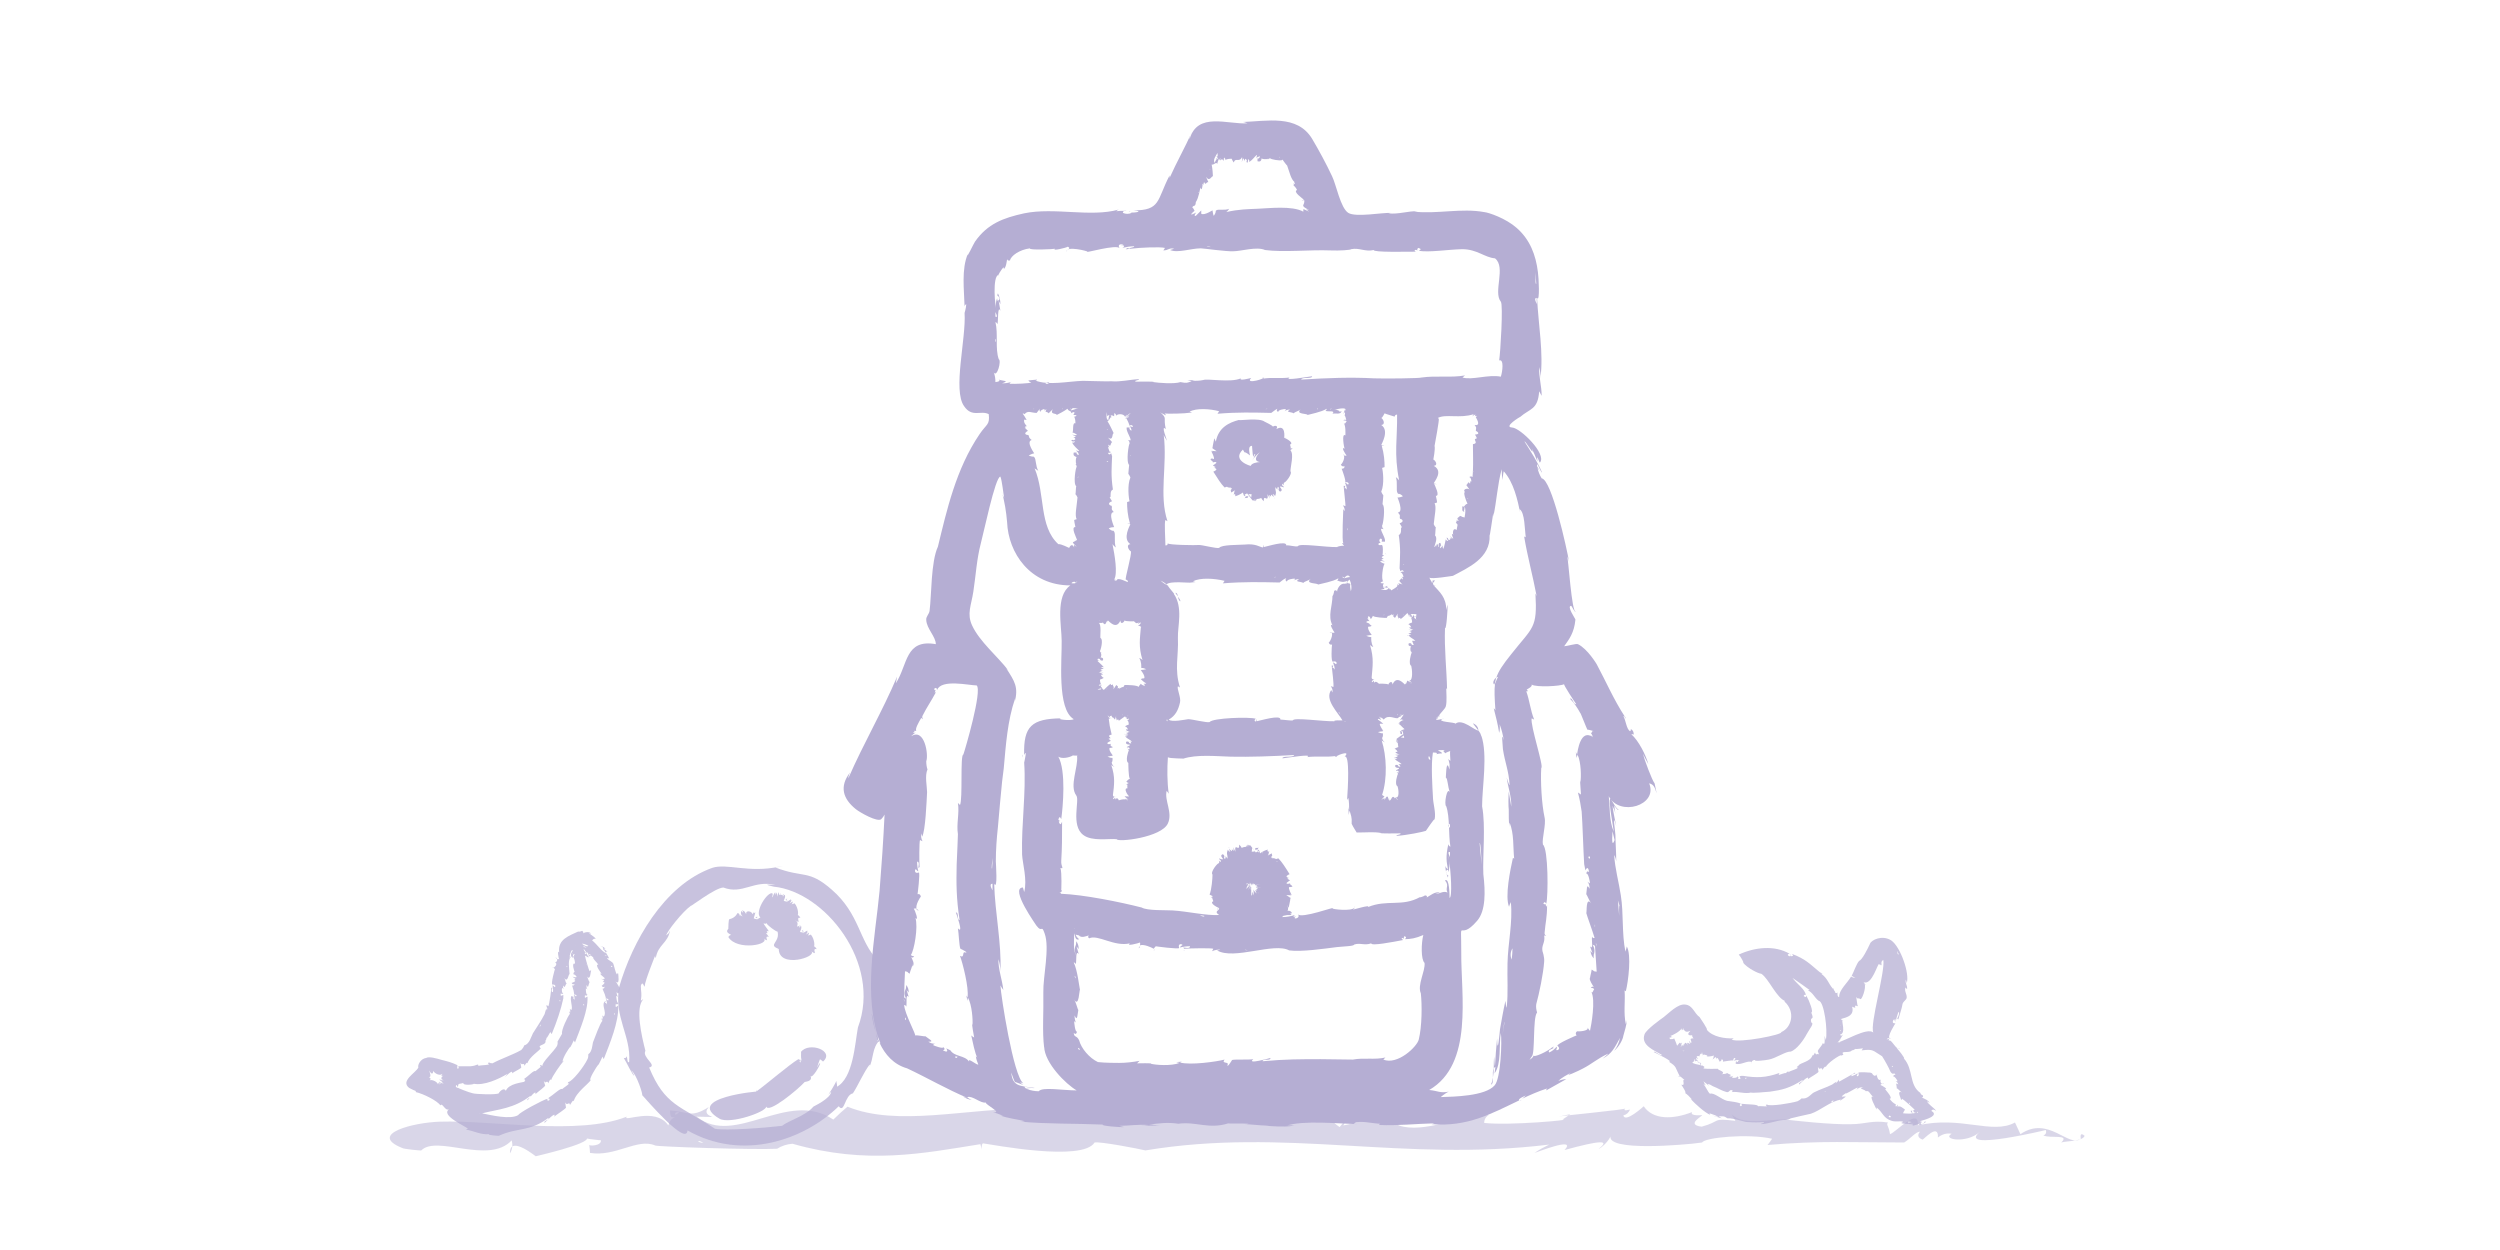 <?xml version="1.0" encoding="utf-8"?>
<!-- Generator: Adobe Illustrator 21.0.0, SVG Export Plug-In . SVG Version: 6.00 Build 0)  -->
<svg version="1.1" id="Layer_1" xmlns="http://www.w3.org/2000/svg" xmlns:xlink="http://www.w3.org/1999/xlink" x="0px" y="0px"
	 viewBox="0 0 600 300" style="enable-background:new 0 0 600 300;" xml:space="preserve">
<style type="text/css">
	.st0{opacity:0.75;fill:#B5AED3;}
	.st1{opacity:0.5;fill:#B5AED3;}
	.st2{opacity:0.75;}
	.st3{fill:#B5AED3;}
</style>
<path class="st0" d="M460.3,270.1c0.8-0.1,1.4-0.4,2-0.9c-0.2,0-0.3,0-0.5,0c0.4-0.1-0.6,1.1-0.9,0.3c0.1-0.1,0.3-0.1,0.4-0.2
	c-0.6-0.6-2.2,0.4-2.7,0.4c0.4-0.3,7.7-1.5,4.9-3.1c0.5-0.5,0.5-0.3,1.2,0c-0.5-0.7-2.1-1.7-2.2-2.3c0.2,0.1,0.4,0.3,0.6,0.4
	c-0.2-0.6-1.4-1.1-1.9-1.3c0.3,0,0.4-0.2,0.3-0.5c-0.6-0.2-0.6-0.6-0.6-0.6c-2.8-1.9-1.6-5.7-4-8.3c0.6,0.3-1.5-2.4-1.7-2.4
	c0.3,0.1,0.5,0.1,0.8,0c-0.8,0.8-2.1-2.5-2.7-1.8c0-0.2,0.1-0.8,0.5-0.6c-0.3,0.1-0.7,0.3-1,0.2c0.2-0.2,0.5-0.3,0.8-0.2
	c-0.9-0.2,1.3-3.6,1.3-3.6c-1.1,0.1-0.5-1-0.2-1c-0.5,1.1,0.3-0.3,0.3,0.1c-0.1,0.2-0.1,0.4-0.1,0.7c0.2-0.9,0.4-1.7,0.7-2.5
	c0.6,0-0.4,1.8-0.3,1.7c0.4-0.2,0.5-0.1,0.3,0.2c0.1-0.7,0.9-2.9,1-3.8c0.1-0.6,0.9-1,1-1.5c0.1-1-0.6-1.5-0.3-2.5
	c0.1,0.1,0.3,0.3,0.4,0.4c0.1-1-0.5-1.3-0.3-2.3c0.1,0.3,0.2,0.6,0.2,0.9c0.8-2.3-1.5-8.8-3.7-10.3c-2.2-1.4-4.8-0.1-5.1,0.8
	c-0.6,1.3-1.9,3.9-2.6,4.1c-0.7,0.8-1.3,2.7-1.8,3.6c0.3,0.2,0.6,0.3,0.9,0.5c0.1,0-1.1-0.1-1-0.4c-0.8,1.5-3,3.3-2.9,5
	c-0.5,0-0.4-1-0.4-1.1c-0.1,0.1-0.3,0.2-0.5,0.1c-0.1-0.4,0-0.1-0.3-0.6c-0.5-0.9,0.2-0.5-0.3-0.4c-1.2-1.4-1.2-2.4-2.8-3.6
	c0.8-0.4,0.3,0.2-0.5-0.5c-2.3-1.9-3.2-3-6.6-4.3c0.5,0.4,0.4,0.6-0.2,0.6c0-0.1,0-0.3-0.1-0.4c-0.5,0.1,0.7,0.3-0.3,0.4
	c-0.5-0.3-0.4-0.5,0.1-0.6c-3.6-2.1-8.3-1.6-12.2,0.2c0.4,0.4,1.5,2.3,1,1.9c1.1,1.4,3.8,2.7,4.4,2.7c1.8,1.1,3.7,6,5.9,6.6
	c-0.2-0.2-0.3-0.2-0.3,0.1c2.6,2.3,1.8,6.2-0.8,7.3c0.5,0.6-10.1,2.7-11.9,1.8c0.2-0.1,0.3-0.2,0.5-0.3c-2,0.1-5.1-0.3-6.5-2.1
	c0.5,0.2-1.7-3-1.7-3c-1.3-0.9-1.6-2.8-3.4-3c-1.8-0.3-4,2.1-5.2,3c-0.7,0.5-4.1,2.9-4.6,4.1c-1,2.7,2.4,3.9,4.2,5
	c-0.4,0.4-1.8-1.2-2-0.7c0.6,0.3,5,2.4,3.6,2.3c2,1.2,1.5,1.4,2.6,3.4c-0.8,0.2,0.4,0.2,0.1,0.3c-0.7-0.9,1.1,0.7,1.1,0.7
	c-0.8-0.3,0.4,1.6-0.8,1.1c0.2,0.3,1.4,2.1,0.9,2c0.6,0.4,1.1,0.9,1.6,1.5c-0.1,0.1-0.2,0.1-0.3-0.1c1.1,1.2,3.4,3.3,4.8,3.9
	c-0.1-0.1-0.2-0.2-0.2-0.4c0.7,0.2,1.4,0.5,2.1,0.8c0,0.2-3.9-1,0.8,0.4c-0.2-0.2-0.5-0.3-0.7-0.5c1,0.1,1.1-0.2,2.1,0.5
	c1.6-0.1,4.2,1,4.9,0.9c1.3,0.1,2.5,0.1,3.8,0c0.3,0.3-0.9,0.3-0.6,0.5c1.8-0.1,3.5-0.8,5.3-1c0,0,1,0.1,1.8-0.4
	c0.3-0.1,3.9-0.9,4.8-1.1c2.4-0.8,4.6-3,7.3-3.4c-0.2,0.1-0.3,0.2-0.3,0.3c0.5-0.3,1-0.7,1.4-1c-0.4-0.2-2,0.5,0.1-0.9
	c-0.7,0.7,2.3-1.2,2.7-1.3c0,0.2-0.1,0.4-0.3,0.6c0.5-0.5,1-0.7,1.7-0.7c-1.4,0.4,0.3,0.5,0.6,1c0.9-0.3,0.9,0.8,2,1.5
	c-1.7-1.2,0.6,2.9,0.6,2.9c0-0.2,0-0.3,0-0.5c1.5,1.2,1.6,2.6,3.6,3.2c0.9,0.3,1.8,0,2.7,0.2c-0.1,0.2-0.2,0.3-0.5,0.3
	c0.7,0.4,3.8,0.1,2.7,0.7C460.6,269.9,461.5,269.2,460.3,270.1z M437.8,262C438.4,261.8,438.3,262.1,437.8,262z M438.6,261.5
	C439.1,261.2,438.7,261.5,438.6,261.5z M421.2,254.4c-0.3,0.4,2.3,0.1,3.3-0.1c1.7-0.3,4.1-2,5.2-1.9c1.5-0.4,3.3-3,3.9-4.2
	c0.7-1.3,1.9-2.6,1.1-2.8c-0.4-1.7,0.9-0.2,0-2.4c0.6,0-0.4-2.7-1.2-4.1c0,0.4-0.2,0.5-0.5,0.3c0.1-0.1,0.2-0.2,0.3-0.3
	c-0.1,0.1-0.2,0.2-0.4,0.2c0-0.3,0.2-0.4,0.5-0.3c-0.2-1.4-2.1-2.6-3.2-4.1c0.5,0.3,4.1,2.9,4.1,2.9c-0.1,0-0.3,0.1-0.4,0.1
	c1.2,0.5,1.6,1.8,2.6,2.5c1.3,0.1,2.2,7.2,1.7,9.4c-0.1-0.3-0.2-0.7-0.3-1c0,0.1,0.2,2.8-0.4,1.7c-0.2,0.7-1.4,1.8-1.2,2
	c-0.2-0.4,0.4,1.1,0.3,0.9c-0.3-0.7-0.7,0.4-1-0.6c0,0-0.5,1.1-0.6,0.6c-0.3,1.6-3.1,1.9-3.3,2.5c-0.2,0.1-0.3,0.3-0.5,0.4
	c1.1,0.3-1.9,0.9-2,1.3c0.2-0.7-0.6,0.2-0.7,0.2c0.3-0.3-1.5,0.4-1.6,0.4c0-0.2,0.1-0.4,0.2-0.5c-3.4,1.2-5.5,1.2-8.8,0.7
	c-0.3,0-0.5,0-0.8,0.1c0,0.3,0.7,0.8-0.4,0.6c0.2-0.2,0.2-0.4-0.1-0.6c0,0.4-1.1,0.5-1.3,0.3c0.1-0.2,0.2-0.3,0.3-0.4
	c-0.3,0.2-0.6,0.2-1,0.1c1-0.4-0.1-0.4-0.5-0.8c-0.4,0.4-0.8,0.1-1.4,0.4c1.4-0.7-1-1.1-0.8-1.4c-0.1,0-2.9,0.1-3.5-0.1
	c0.1-0.2,0.2-0.2,0.3-0.3c-0.3-0.4-1.7-0.7-0.9-1c-0.7-0.1-0.8-0.8-1.5-0.3c0.3-0.4,0.2-0.2,0.5-0.4c0-0.1-0.2-0.4-0.1-0.6
	c0.1,0.2,0.2,0.3,0.5,0.3c-0.2-0.1-0.3-0.3-0.4-0.6c0.2,0,0.7-0.2,0.6,0.2c0-0.2,0.4-1.3,0.7-0.6c-0.1-0.2-0.1-0.4,0-0.6
	c0,0.5,0.2,0.4,0.2,0.9c0-0.6,0.8-0.1,1.1-0.1c-0.7,0.4,1,0.3,1.5,0c0,0.4-0.1,0.7-0.3,1c0.3-0.2,0.5-0.4,0.7-0.6
	c0.2,0.1,0.3,0.3,0.3,0.6c0.1-1.1,0.7,0.5,0.7,0.5c0.3-0.1,0.5-0.3,0.5-0.6c0.3,0.1,0.4,0.3,0.3,0.6c0.3,0,2.5-0.5,2.5-0.2
	c-0.1-0.6,0.4-0.9,0.5-0.5c0.1,0-0.3,0.2-0.3,0.5c0.4-0.2,0.8-0.2,1.3-0.2c-0.3,0.1-0.4,0.2-0.4,0.5c-0.2-0.1-0.3-0.1-0.5-0.2
	c0.3,0.7-0.3-0.1,0,0.6c1.2,0.4,2.9-0.9,3.8-0.4c-0.1,0.2-0.1,0.3-0.2,0.5C420.4,254.5,420.8,254.4,421.2,254.4z M442,244.7
	C442.9,245.4,441.8,244.8,442,244.7z M441.8,244.6c0.3-0.3,3.5-0.4,2.7-3c1.7,0.8-0.2-0.7,1.4-0.1c-0.6-1.9,0.3,2.1-0.4-2.2
	c0.5,0.6,0.7,0.5,0.5-0.3c-0.1,0.5,0.2,0.7,0.6,0.8c0.5-0.4,1.6-3.6,0.6-4.1c2.1,1,3.5-4.8,3.8-4.3c0.4,0.4,0.5,0.4,0.1,0
	c0.2,0.4,0.3,0.3,0.3-0.2c0,0.2,0,0.4,0.2,0.5c0-0.2-0.3-1,0.4-1.3c-0.1,0.9-0.1,0.9,0-0.1c0.5,2.9-3.3,15.6-2.4,17.5
	c-1.5-1.3-6.9,2.1-8.6,2.4c0.3-0.3,0.6-0.6,0.9-1c-0.2,0.2-0.4,0.4-0.6,0.6c0.5-0.5,0.6-0.9,1.1-1.6c-0.3,0.4-0.6,0.5-0.8,0.1
	c1.5-0.2,0.3-3.4,0.6-3.4C440.8,246.1,443,245.6,441.8,244.6z M447.6,236.3C448,236.7,447.7,236.1,447.6,236.3z M447.7,236.6
	C447.6,236.9,447.7,236.7,447.7,236.6z M418.8,258.9C419,258.3,419.5,258.9,418.8,258.9z M402.4,251.1c0.4,0.2-0.6-1.8-0.6-1.9
	c-0.3,0.2-0.2,0.2-1,0.2c0-0.5-0.9-0.2,0.7-0.4c-0.9,0.1-0.9,0-0.2,0c-1.3-0.2,0.1-0.1,0.3,0c-0.6-0.1-0.6-0.1,0.1,0
	c-1.5-0.2,0.1,0-0.8-0.4c0.3,0,2.3-1,2.7-1.8c0,0.7,0,0.7,0.2-0.1c-0.1,0.4-0.2,1,0.3,0c0,0.2-0.1,0.4-0.3,0.6
	c0.6-0.8,0.1,0.9,1.9,0.1c-1.4,1.3,0.5,1.2,0.7,0.9c-0.6,0-0.1,0.9,0.1,0.9c-1.5,0-0.2,0.6-0.7,1.2c-0.6-1.3-0.3-0.1-0.2,0.2
	c-0.1-0.1-1.2-0.9-0.4,0.4c-1-1.5-0.7-0.3-1.4,0.1c0-0.2,1.1-1.2-0.5,0.2c1-1.5-0.3,0.4,0.4-1.1C402.8,251,403.8,249.3,402.4,251.1z
	 M403.8,251.2C403.8,251.2,403.8,251.2,403.8,251.2z M406.1,250.3C405.7,249.8,406.1,250.2,406.1,250.3z M406.5,254.8
	c0.1-0.4,0-0.6,0.4-0.5c-0.1,0.1-0.2,0.2-0.3,0.3c0.2-0.1,0.3,0,0.3,0.1c-0.1,0,0.3-0.7,0.5-0.2c0.2,0.9-0.2,0.1,0.9,0.8
	c-0.1,0.1-0.2,0.2-0.3,0.3C406.3,255.3,405.8,255,406.5,254.8z M408.5,255.6C408.6,255.9,407.6,255.9,408.5,255.6z M441.3,250.4
	C442.2,249.3,441.6,250.3,441.3,250.4z M441.6,246C442.2,246.5,441.6,246.1,441.6,246z M441.6,247.2
	C442.2,247.3,441.5,247.5,441.6,247.2z M403.8,252.2C404.6,252.1,404.1,252.4,403.8,252.2z M454.2,255.8
	C454.5,256.3,453.7,256,454.2,255.8z M458.3,264.6C458.6,265.2,458,265.1,458.3,264.6z M456.8,267.2c-0.2,0,0.3-0.7,0.4-0.9
	c-0.3-0.2-0.9-0.7-1.1-0.7c0.4,0.1-0.2-0.2-0.8,0c0.2-0.1,0.2-0.3,0.2-0.5c-0.1,0.2-0.3,0.4-0.5,0.5c0-0.2-0.2-0.6,0.1-0.6
	c-0.6,0-1.4-1-1.6-1.3c1,0-1-2.2-1.1-2.3c0.9,0.1-0.7-0.9-1.1-1c0.2-0.3,0.5-0.4,0.9-0.4c-0.6,0.4-1.1-0.3-0.8-0.9
	c-0.8,0.5-1-1.2-1-1.2c0.5,0-0.2,0.2-0.5,0.3c-0.9-0.4-0.1-0.8-1.7-0.8c0.4,0-2.3-0.2-2.2,0.1c0.3,0.6-0.2,1-0.4,0.7
	c-0.1,0,0.3-0.3,0.2-0.6c-0.4,0.3-0.9,0.5-1.4,0.7c-0.3-0.5,0.8-0.6,0.9-0.6c-0.3-0.2-0.3-0.3,0-0.3c0,0-3.9,2.2-3.9,2.2
	c0-0.2-0.1-0.3-0.1-0.5c-0.2,0.4-0.4,0.7-0.8,0.9c0.1-0.1,0.2-0.3,0.3-0.4c-0.2,0-0.9,0.6-1.1,0.7c-1.6,0.8-2.6,1-4.4,1.9
	c-0.6,0.3-1.5,1.7-2.9,1.4c-0.3,0.3-0.6,0.5-1,0.7c-1.7,0.5-6.6,1.3-7.3,0.8c-0.4,0-0.4,0.2,0,0.4c-0.3,0.1-1.7-0.1-2.2,0
	c0.1-0.5-2.4-0.4-4-0.6c0.2,0.3,0.2,0.5-0.1,0.6c0-0.1,0-0.3,0-0.4c0,0.2,0,0.3-0.1,0.4c-0.2-0.2-0.2-0.4,0.1-0.6
	c-0.7-0.4-2.1-0.5-3.3-0.7c-1.3-0.3-3.2-2.1-4.1-1.7c-0.4-0.2-1.1-1.9-1.6-2.3c0.2,0.1,0.5,0.2,0.7,0.3c-0.6-0.4-0.3-0.5-0.7-1
	c0.1,0.1,1.1,0.8,1.3,1.1c-0.4-0.9,0.1,0.8-0.2-0.4c0.3-0.1,1,0.4,1.2,0.5c1.1,0.4,2.1,1.1,3.3,1.4c0.7,0.2,0.7-0.9,1.5-0.3
	c-0.1,0.1-0.2,0.2-0.3,0.3c1.6-0.2,3.1,0.5,4.7,0.1c-0.2,0.2,3.6-0.1,4.5-0.2c2.8-0.4,4.7-0.8,7.8-2.8c0.2,0.5-1.1,0.5-0.8,1.1
	c0.1-0.1,2.5-2.6,2.1-1.3c0.6-0.5,2.7-1.6,2.5-1.8c0.2,0.6-0.3-1.5,0-1c0.2,0.8,0.8-0.4,1,0.6c0-0.1,0.7-1.2,0.8-0.7
	c0.2-0.8,3.2-2.9,3.8-2.9c-0.9,0.5,0.6-0.1,0.4-0.1c-0.9-1.2,1.9,0,2.2-1.3c-0.4,0.7,0.7-0.1,0.8-0.1c-0.3,0.2,1.6-0.1,1.7-0.1
	c-0.1,0.2-0.2,0.3-0.3,0.5c2.9-0.4,2.7,0.1,4.9,1.4c0.6,0.9,1.7,2.9,2,3.7c0.7,1.1,0.9-0.1,1.2,0.8c-0.3-0.1-0.5,0-0.5,0.4
	c0.3-0.2,1,0.9,1,1.1c-0.2,0-0.3,0-0.5-0.1c0.3,0.2,0.6,0.5,0.7,0.9c-0.9-0.7-0.3,0.3-0.4,0.9c0.4,0.1,0.7,0.7,1.3,1
	c-1.5-0.7-0.1,1.7-0.3,1.7c0.2,0.1,0.3,0,0.3-0.2c0.4,0.2,2.6,2.2,3,2.6c-0.1,0.3-1.1,0.3-1,0.3c1.2,1.9-0.2-0.6,0.7,0
	c0.3,0.6-0.2,0.2,0.6,0.5C458.9,267.3,457.8,267.3,456.8,267.2z M460.3,267.1c-0.2-0.3-0.1,0.1-0.3-0.1c0.1,0,0.1-0.1,0.1-0.2
	C460.3,266.9,460.4,267,460.3,267.1z M456.2,230C456.7,230.9,456.3,230.2,456.2,230z M455.7,229c-0.3,0.4-0.4-0.9-0.4-0.8
	C455.4,228.5,455.6,228.8,455.7,229z M439.6,264.6C439.2,264.2,440.8,263.8,439.6,264.6z M453.3,268.1
	C453.2,267.2,454.5,268.4,453.3,268.1z M458,269.6c-0.3-0.5-0.1-0.6,0.8-0.3C458.5,269.4,458.2,269.5,458,269.6z"/>
<path class="st0" d="M148.7,237.1c-0.1-0.1-0.6-1.2-1-1.6c1.2,1.2,0.6-1.8,0.7-1.8c-0.2-0.2-0.3-0.1-0.3,0.2
	c-0.4-0.4-0.7-2.1-0.9-2.6c-0.3-0.6-1.2-0.8-1.5-1.3c0.2-0.1,0.3-0.1,0.5,0.1c-0.1-0.6-1.4-2-0.4-1.7c-0.9-0.8-1.5-0.8-0.5-0.7
	c-0.3-0.4-0.8-0.6-1.3-0.7c0,0,0.7,0.2,0.7,0.4c0,0.8,0.1,0.1,0.8,1.4c-1.2-0.5-2.2-2.2-3.4-3.1c0.4-0.4,0.4-0.4,0.9-0.4
	c-0.4-0.6-2.6-1.8-1.1-1.2c-0.4-0.6-1.5-0.4-2-0.1c0.2-0.2,0.1-0.4-0.2-0.6c-0.3,0.2-1.2,0.3-0.8,0.1c-2.3,1.1-5.1,1.9-4.7,5.1
	c-0.5-0.8-0.2,1.3,0,1.6c-0.4,0-0.7-0.1-0.9-0.4c0.7,0.1,0.5,1.1-0.1,1.2c0.9,0.4-0.4,1.4-0.5,1.3c-0.2-0.4,0.3,0.1,0.5,0.3
	c0-0.2-1.1,3.7-0.6,3.7c0.8-0.1,0.8,0.6,0.5,0.6c0,0.1-0.2-0.4-0.5-0.4c0.1,0.5,0.2,1.1,0.1,1.6c-0.6,0-0.1-0.9-0.1-1.1
	c-0.3,0.2-0.4,0.1-0.3-0.1c0.1,0.2-0.5,4.4-0.7,4.6c-0.1-0.1-0.3-0.2-0.4-0.3c-0.2,0.6,0.4,0.7,0,1.3c0-0.2,0-0.4,0-0.5
	c-0.2,0.2-0.4,1.1-0.5,1.4c-1,1.9-1.5,2.5-2.8,4.6c-0.4,0.7-0.8,2.6-2.1,2.9c-0.1,0.4-0.4,0.8-0.7,1.1c-2.1,1.2-4.9,2.1-6.9,3.2
	c-0.4-0.1-0.2,0.1-0.8-0.2c-0.4,0.1-0.4,0.2,0,0.4c-0.4,0.3-2,0.2-2.6,0.4c0-0.7-0.3,0-1.9,0.1c-0.4,0-2.2,0-3,0
	c0.4,0.1,0,1.1-0.1,0.2c0,0.2,0,0.3,0,0.4c-0.3,0,0.2-0.8-0.1-0.9c-1.2-0.6-2.4-0.9-3.6-1.2c-1.4-0.4-3.1-0.9-3.8-0.5
	c-1.4,0.2-2.1,1.7-1.9,2.3c-0.6,1.3-4.4,3.2-2.2,4.9c0.1,0.1,1.8,0.9,1.9,0.8c-0.3-0.1-0.4,0-0.3,0.2c1.8,0.4,5.2,2.1,5.9,3.2
	c0.5-0.8,1.1,1.5,2.1,0.9c-2.2,1.5,4,4.1,4.5,4.7c-0.2,0.1-0.3,0.1-0.5,0.2c1.9,0.3,3.6,1.3,5.6,1.1c-0.5,0.3,2.5,0.4,2.3,0.4
	c4.6-2.1,7.4-0.9,11.9-4.3c0.3,0.6-1.2,0.6-0.9,1.2c0,0,3-3.1,2.3-1.5c0.7-0.6,3-2,2.8-2.2c0.2,0.7-0.3-1.6,0-1.1
	c0.2,0.8,0.9-0.5,1,0.5c0.1-0.1,0.8-1.5,0.9-0.9c0.5-2.1,3.6-4.2,4.1-5.1c-0.7,0.1,1.5-3.4,1.8-3.7c-0.1,0.5,1-1.9,1-1.9
	c0.1,0.2,0.2,0.4,0.3,0.6c1.5-3.9,3.6-8.8,3.5-12.9c-0.3,0.1-0.8,1-0.6-0.4c0.2,0.3,0.5,0.2,0.6-0.2c-0.4,0.1-0.5-1.5-0.5-1.7
	c0.2,0.1,0.3,0.2,0.4,0.3c-0.2-0.4-0.3-0.8-0.3-1.2C148.6,239,148.6,237.8,148.7,237.1z M139.7,226.5c0.1-0.1,1.3,0.3,1.5,0.5
	C140.9,227.4,139.7,226.6,139.7,226.5z M142.4,229.8c-0.2,0.3,0.9,1.2,1.2,1.7c-1-0.1,0.7,2.1,0.8,2.2c-1-0.3,0.6,0.9,0.8,1.1
	c-0.3,0.2-0.6,0.2-1,0.1c0.3,0.1,0.5,0.2,0.8,0.3c-0.1,0.2-0.2,0.4-0.4,0.5c1.2-0.1-0.2,0.9-0.2,0.9c0.2,0.3,0.4,0.4,0.7,0.2
	c0,0.3-0.2,0.5-0.5,0.5c0.1,0.3,1.1,2.4,0.7,2.4c0.7-0.2,0.9,0.4,0.6,0.4c0,0.1-0.2-0.3-0.5-0.3c0.2,0.4,0.3,0.9,0.3,1.3
	c-0.1-0.3-0.2-0.4-0.5-0.4c0.1-0.2,0.1-0.3,0.2-0.5c-1.4,0.7,0.4,2.7-0.5,3.8c-0.1-0.1-0.3-0.2-0.4-0.3c0.2,0.4,0.2,0.7,0.1,1.1
	c0-0.2-0.1-0.3-0.1-0.5c-0.2,0.3-0.1,0.5,0.1,0.7c-0.5,0.3-1.9,4.2-2.3,5.2c-0.1,0.4-0.2,2.3-1.1,2.8c0,0.4,0,0.8-0.2,1.2
	c-0.9,1.9-3.6,5.3-4.6,5.5c-0.2,0.3-0.2,0.4,0.2,0.3c-0.1,0.3-1.4,1.1-1.7,1.4c-0.3-0.4-2,1.3-3.4,2.2c0.4,0,0.5,0.2,0.3,0.5
	c-0.1-0.1-0.2-0.2-0.3-0.3c0.1,0.1,0.2,0.2,0.2,0.4c-0.3,0-0.4-0.1-0.3-0.5c-1,0.2-6.9,3.4-7,3.9c-1.9,1.2-6.7,0-8.7-0.4
	c3.9-1,7.6-1.1,11.6-4.2c0.3,0.5-1,0.6-0.7,1.1c0.1-0.1,2.2-2.9,1.9-1.5c0.6-0.6,2.5-1.9,2.3-2.1c0.3,0.6-0.5-1.4-0.2-1
	c0.3,0.8,0.7-0.5,1,0.5c0-0.1,0.5-1.3,0.7-0.8c0.1-0.7,2.4-4,2.8-4.3c-0.5,0.4,0.2-0.2,0.3-0.4c-0.1,0.1-0.3,0.2-0.4,0.3
	c0.1-1.1,1.6-3.3,1.8-3.5c0,0.4,0.9-1.6,0.9-1.6c0.1,0.2,0.2,0.3,0.3,0.5c1.2-3.2,3.2-7.7,3-11c-0.3,0-0.8,0.8-0.6-0.4
	c0.2,0.3,0.4,0.2,0.6-0.1c-0.4,0.1-0.4-1.2-0.4-1.5c0.2,0.1,0.3,0.2,0.4,0.3c-0.2-0.3-0.3-0.7-0.2-1.1c0.3,0.6,0.3,0.6,0.5-0.1
	c-0.1,0.2,0,0,0.2-0.6c-0.3-0.3-0.3-0.9-0.7-1.4c1,1.3,0.9-1.4,1.1-1.3c-0.1-0.2-0.2-0.1-0.4,0.1c-0.2-0.3-1-3.1-1.1-3.7
	c0.2-0.2,1.6,1.4,0.2-0.8c0.2,0,0.4,0,0.6,0.1c-0.4,0.7,0.4,0.2,0.6,0.3c-0.2,0.2-0.5,0.3-0.5,0.1c0,0.2,0,0.5,0,0.7
	C141.6,228.8,142.2,229.7,142.4,229.8z M113.7,260.1c2.4,0.5,6-1.1,8.1-2.4c-0.2,0.3-0.5,0.6-0.7,0.9c0.1-0.1,2.1-2.2,1.8-1
	c0.6-0.5,2.4-1.2,2.2-1.5c0.1,0.6-0.3-1.4-0.1-1c0.2,0.8,0.7-0.3,0.9,0.7c0-0.1,0.6-1.1,0.7-0.6c0.3-1.4,2.8-3,3.2-3.6
	c-1.2-1,1.8-0.6,1-2.1c0.2,0.7,0.4-0.5,0.4-0.5c0,0.4,0.8-1.3,0.9-1.3c0.1,0.2,0.2,0.3,0.3,0.5c1.2-2.9,2.2-5.8,2.8-8.6
	c0-0.3,0-0.5,0-0.8c-0.3,0-0.8,0.6-0.6-0.4c0.2,0.2,0.4,0.2,0.6,0c-0.4,0-0.4-1-0.3-1.3c0.2,0.1,0.3,0.2,0.4,0.3
	c-0.2-0.3-0.2-0.6-0.1-0.9c0.4,0.9,0.4-0.1,0.8-0.5c-0.4-0.3-0.2-0.7-0.6-1.3c0.9,1.3,1-1,1.3-0.9c-0.1-1.6-0.5-3.5,0.4-4.3
	c0.4,0.5,0.5,0.5,0.3,0c0.5,0.4,0.6,1.4,0.6,1.8c-0.9-0.4-0.2,1.9,0,2.1c-0.2-0.3-0.3-0.1-0.4,0.4c0.4,0.1,0.7,0.4,0.8,0.7
	c-0.3,0.1-0.7,0-1-0.1c0.2,0.2,0.4,0.3,0.7,0.5c-0.1,0.2-0.3,0.3-0.5,0.3c1.2,0.1-0.3,0.7-0.4,0.7c0.1,0.3,0.3,0.4,0.7,0.3
	c-0.1,0.3-0.3,0.4-0.6,0.3c0.1,0.3,0.7,2.2,0.4,2.2c0.6-0.1,0.9,0.4,0.5,0.4c0,0.1-0.2-0.3-0.5-0.3c0.2,0.4,0.2,0.8,0.2,1.2
	c-0.1-0.2-0.2-0.4-0.4-0.4c0.1-0.1,0.2-0.3,0.2-0.4c-0.7,0.2,0.1-0.3-0.6-0.1c-0.4,0.9,0.5,2.8,0,3.3c-0.1-0.1-0.3-0.2-0.4-0.3
	c0.2,0.3,0.2,0.6,0.1,1c0-0.1-0.1-0.3-0.1-0.4c-0.1,0.2-0.1,0.4,0.1,0.6c-0.5,0.5-2.2,4.1-1.9,4.8c0,0-1.1,1.9-1.1,1.9
	c0.1,0.4,0,0.7-0.1,1c-0.8,1.4-3.7,4-3.5,4.8c-0.2-0.1-0.3-0.1-0.5-0.2c-0.2,0.3-0.1,0.4,0.2,0.3c-0.1,0.2-1.1,0.9-1.4,1.2
	c-0.3-0.4-1.7,1.2-2.8,1.9c0.3,0,0.4,0.2,0.3,0.5c-0.1-0.1-0.2-0.2-0.3-0.3c0.1,0.1,0.2,0.2,0.2,0.4c-0.4,0.2-3.8,0.4-4.5,2.2
	c-0.5-1-1.7,0.4-1.7,0.6c-0.7,0.4-5.5,0.2-6.2,0c-1-0.2-3.9-1.4-3.5-1.3c-0.2,0-0.5-0.1-0.6-0.3c0-0.9,0.5,0.1,0.5,0.1
	c0.1-1.1,0.2-0.6,1.3-1C111,260.6,113.8,260.3,113.7,260.1z M134.3,240C134.8,240.2,134.2,240.6,134.3,240z M137.8,229.5
	c-0.6,0.3-0.1-0.7-0.1-0.5C138.2,228.8,137.6,229.3,137.8,229.5z M137.4,228.8C137.7,228.8,137.4,229,137.4,228.8z M137.8,228.9
	C137.8,228.8,137.9,228.8,137.8,228.9z M137.3,228.8C137.5,228.7,137.7,228.9,137.3,228.8z M140.1,226.9c0,0.1,0.3,0.5,0.5,0.3
	c-0.1,0.3-0.2,0.3-0.4,0c-0.5,0.4,0.4,1,0.5,1.4C139.9,228.3,140.1,227.4,140.1,226.9z M141,228.5
	C141.3,228.8,141.2,228.7,141,228.5z M140.6,227.5C140.5,227.3,140.9,227.3,140.6,227.5z M140.6,227.1c0-0.1,0-0.1,0-0.2
	C140.6,227,140.6,227,140.6,227.1z M140.2,241.3C139.7,241.3,140.2,240.6,140.2,241.3z M115,267.2
	C115.3,267.2,115.2,267.3,115,267.2z M140.8,231.6C140.8,231.2,141,231.2,140.8,231.6z M140.4,229C140.2,228,141,229,140.4,229z
	 M138,227C138.1,226.9,138.4,226.8,138,227z M137.2,228.1c0-0.1,0.5-0.2,0.1,0.2c-0.2-0.5-0.1,0,0.1,0.1c-0.6,0.4-0.2,0.9-0.4,1.4
	c-0.1-0.1-0.2-0.2-0.3-0.3C136.8,229,137,228.5,137.2,228.1z M136.7,229.6C136.8,230.2,136.5,230,136.7,229.6z M136,231.8
	C136.4,232,135.9,232.4,136,231.8z M147,231.9C146.6,232.4,146.4,231.5,147,231.9z M145.6,229.2
	C145.5,229.5,144.6,229.1,145.6,229.2z M140.9,224C140.9,224,140.8,224,140.9,224z M129.7,245.9C130,246,129.2,247,129.7,245.9z
	 M147.4,243.5C147.5,242.7,147.8,243.6,147.4,243.5z M102.9,258.5c0.4,0,0.6-0.2,0.1-1.6c0.8,1.5,1.1,0.4,0.9-0.2
	c-0.2,0.4,1.4,1.8,2.3,1c-0.1,0.2-0.6,0.9,0.2,0.4c-0.7,0.7-0.6,0.7,0.1,1.3c-1.1-0.6-1.2-0.6-0.3-0.1c-1.7-0.4,1.5,0.5-0.8-0.2
	c1.6,1.4-1.4-1.9,1.1,1.1c-0.6-0.5-0.7-0.5-0.3-0.1c-1.6-1.3-0.2,0.7-0.7-0.5c0.5,0.4,0.1,0.9-0.2,0c0.1,0.2,0.1,0.6,0.2,0.8
	c-0.2-0.6-0.2-0.5-0.1,0c-0.2-0.7-0.3-0.8-0.3,0c0.2-0.6-1.6-1.6-2.1-1C103.8,258.8,102.9,258.5,102.9,258.5z"/>
<path class="st1" d="M128.6,277.5c-0.1,0,12.8-2.9,12.3-4.4c-3.2-0.2,4.2,0.8,3.3,0.5c0.3,1.5-3.1,1.5-2.8,1.1
	c0.1,0.7,0.2,1.3,0.2,2c6.1,1,11.4-3.6,15.6-1.8c-0.2,0.3,23.9,1.1,29.3,0.8c1.1-0.7,2.4-1.1,3.7-1.2c17.9,5.1,31.3,2.3,45.1,0.1
	c0.7,2.7-0.1,0.4,0.6-0.2c2.3,0.3,23.9,4.5,26.8-0.2c1.2-0.3,10.6,1.5,12.2,1.9c33.7-5.6,61.7,2.9,96.9-1.4c-1.2,0.6-2.4,1.2-3.5,2
	c0.2,0,10.3-4.1,7.2-0.7c8.4-2.3,11.1-2.5,8.2-0.3c0.4,0,2.7-2,2.9-3.3c-1.8,4.3,19.3,2.1,19.4,2.1c0.8-0.1,1.7-0.2,2.5-0.3
	c0.6-1.2,11-2.2,16.8-0.9c-0.3,0.5-0.7,1-1.1,1.5c12.4-1.1,21.1-0.6,32.8-0.6c1.5-0.9,2.8-2.6,3.8-2.6c-0.7,0.8-0.5,1.5,0.6,1.9
	c0.1,0.2,3.9-4.2,3.7-0.5c1-0.8,2.1-1.1,3.3-0.9c-2.5,1.4,3.6,2.4,6.7-0.4c-5.5,4.7,16.4-0.6,15.9-0.5c0.2,0.6,0,1.1-0.6,1.3
	c1.6,0.8,6.5-0.4,4.3,1.7c1.1-0.4,5.1-0.2,5.6-1.6c-0.8-0.7-1.1-0.4-0.9,0.7c-2.9,2.3-7.8-5.7-14.5-1.1c-0.4-0.9-0.9-1.9-1.3-2.8
	c-5.5,3-13-1.7-23.3,0.7c0.3-4.6-5.3,1.7-6.7,2.1c-0.3-2.1-1-2.2-0.5-2.8c-3.8-0.6-5.5,0.4-8.7,0.4c-4.7,0.2-15-1-14.9-1
	c-3.1-0.7-11,1.8-13.9-1.4c0.3,0.5,0.6,1.1,0.9,1.6c-5.9-0.7-3.3,0.1-8.1,1.4c-4-0.5,0.4-2.6,0.1-2.8c0.5,0-3.1,0.4-2.4-0.7
	c-4.6,1.8-9.4,1.9-11.6-1.4c-0.1,0.1-4.5,4.1-4.9,2.2c0.8-0.2,1.3-0.7,1.6-1.4c-1.3,0.3-1.6,0.2-1.1-0.3c0.6,0.3-15.9,1.8-16.1,2
	c1-0.2,1.9-0.4,2.9-0.6c-0.6,0.4-1.3,0.9-1.9,1.3c3,0-12.7,1.5-18.8,0.8c0-0.8,0.4-1.5,1.1-1.9c-6.2-0.1-15.6,4.6-21.6,2.5
	c-3.6-3.9-6.8-1.2-13.3,0c2-3.5-0.7,0.3-0.9,0.4c-2.4-1.7-2.6-2.4-0.3-2.1c-0.8-1.3-13.6,1.5-14.8,1.7c4.8-5.9,1.7,0.3-2.6,0
	c-4.1-0.3-11.8-2.3-15.7-2.7c-3.6-0.4-2.1-0.4-5.9-2.2c-2.2,0.5-2.3,1.1-0.2,1.9c-7.6,3.6-25.5-1.1-34.1-1.1
	c-16.2,0-32.5,4.5-44.5-0.4c-1.2,1-2.3,2-3.4,3.1c-11-7.4-23.5,6.7-32.8-0.7c7.9,0.1,0.4,0.5,2.9-2.3c-4.4,2.7-4.7,1.1-9.3,0.8
	c0.1,2.2,0.3,1.6,2.7,1.5c-1.6-0.2-2.7,0.5-3.1,2.1c-3.1-4.6-11.1-0.6-10-2.1c-11.6,4.6-32.1,0.8-44.8,1.2c-6.5,0.2-17.3,3-9.1,6.3
	c0.3,0.3,5,0.7,4.6,0.6c3.8-3.8,16.1,3.5,21.7-2.4c0.3,1.1,0.2,2.1-0.4,3.1C122.2,272.1,129.1,278,128.6,277.5z M165.7,274.3
	C165.7,274.3,163.6,274.6,165.7,274.3z M168.8,274.3C166.9,274.1,167.5,273.4,168.8,274.3z M162.2,267
	C164.2,266.4,161.2,268.4,162.2,267z"/>
<g class="st2">
	<path class="st3" d="M174.8,222.9c-0.2,0.3-0.8,0.8,0.6,1.4c-0.5,0.2-0.5,0.2,0.1,0c0,0-0.6,0.4-0.7,0.4c0.2,0.1,0.2,0.2,0,0.2
		c2.1,3.4,10.4,1.8,8.4,0.2c0.7,0.7,0.7,0.4,0.9,0.6c0-0.1-0.5-1.3,0.4-0.8c-0.1-0.2-0.4-0.9-0.8-0.8c0.3,0.3,0.3-0.2,0.1-0.2
		c1.1,0.3-0.5-0.6,0.7-0.4c-0.2-0.5-1.4-1.8-1.2-1.9c0,0,0,0,0,0c0.4,0.2,0.6,0.1,0.7-0.2c-0.6,0.2,2.9,2.7,2.6,2.1
		c0.7,2.7-2.4,3.2,0.2,4.2c-0.4,0.3-0.4,0.3,0.1,0c0,4.9,9.4,1.9,7.8,0.6c0.7,0.6,0.8,0.3,0.9,0.5c0-0.2-0.5-1.3,0.4-1
		c-0.1-0.2-0.5-0.9-0.9-0.6c0.6,0.3,0.4-1.9-0.5-2.9c-0.2,0-0.7,0.5-0.7,0.5c1.2-0.6,0.1-0.4,0-0.2c0.2-0.2,0.1-0.2-0.1,0
		c0,0,0.5-0.4,0.3-0.8c0.1,0.1-0.7,0.5-0.7,0.5c0.2-0.2,0.4-0.5,0.5-0.8c-0.3,0.2-0.3,0.1-0.1-0.2c0,0-1.2,0.7-1.1,0.7
		c0.2-0.7-0.2-0.4,0.2-0.9c-0.4,0.5-0.4,0.4-0.1-0.1c0.2-0.1-0.9,1-0.2,0.2c-0.3,0.5,0.3,0.4,0.2,0.3c0.5,0.6-0.8,0.1-0.8,0.2
		c0.2-0.7,0.4-0.7,0.3-1.4c-0.4,0-0.1,0.4-0.1,0c-0.2,0.2-0.2,0.1-0.1-0.2c-0.6,0.1,0.1,0-0.3,0.6c0-0.7-0.2-0.4-0.5-0.3
		c0.2-0.8,0.2-1.1-0.5-1.6c0.7,0.6,0.8,0.3,0.9,0.5c0-0.2-0.5-1.3,0.4-1c-0.1-0.2-0.5-0.9-0.9-0.6c0.6,0.3,0.4-1.9-0.5-2.9
		c-0.2,0-0.7,0.5-0.7,0.5c1.2-0.6,0.1-0.4,0-0.2c0.2-0.2,0.1-0.2-0.1,0c0,0,0.5-0.4,0.3-0.8c0.1,0.1-0.7,0.5-0.7,0.5
		c0.2-0.2,0.4-0.5,0.5-0.8c-0.3,0.2-0.3,0.1-0.1-0.2c0,0-1.2,0.7-1.1,0.7c0.2-0.7-0.2-0.4,0.2-0.9c-0.4,0.5-0.4,0.4-0.1-0.1
		c0.2-0.1-0.9,1-0.2,0.2c-0.3,0.5,0.3,0.4,0.2,0.3c0.3,0.7-0.7,0.2-0.8,0.2c0.2-0.7,0.4-0.7,0.3-1.4c-0.5,0-0.1,0.4-0.1,0
		c-0.2,0.2-0.2,0.1-0.1-0.2c-0.6,0.1,0.2,0-0.3,0.6c0-1.1-0.8,0.3-0.6-1c-0.5,2.1-0.2-1.8-0.7,1c-0.3-1.5,0.3,0.2-0.4-1.1
		c0,0.9,0,0.9-0.2,0.1c-0.3,0.4-0.6,0.8-0.4,1.3c0-0.2,0-0.3,0-0.1c0-0.6,0-0.6-0.2,0c-0.2-0.7,0.2-0.2,0-1
		c-1.2-0.5-4.4,4.5-2.9,5.8c-0.1,0-0.8,0.5-0.9,0.5c0.4-0.7-0.2-0.4,0.3-0.8c-0.5,0.4-0.6,0.4-0.1-0.1c0.2-0.1-1.1,0.9-0.3,0.2
		c-0.4,0.4,0.3,0.4,0.2,0.3c0.3,0.6-0.8,0.1-0.8,0.1c0.8-2.7,0.1-0.7,0.2-1.4c-0.2,0.2-0.3,0.1-0.2-0.2c-0.5,1.1,0.6-0.5-0.3,0.6
		c-0.1-0.7-1.7-1.1-1.5,0c-0.9-1.3,0.2-0.1-1-1c0.4,0.8,0.4,0.9-0.2,0.2c-0.1,0.6-0.2,0.7,0.3,1.3c-0.2,0.1-0.2-0.3-0.2,0
		c-0.3-0.5-0.3-0.5-0.3,0c-0.6-0.6,0.2-0.2-0.6-0.8c-0.2,0-0.4,1.1-2,1.5C174.8,220.4,174.8,222.9,174.8,222.9z"/>
	<path class="st3" d="M172.7,268.5c2.5,1.4,11.5-1.7,11.2-3c0.3,2,7.6-4,9.2-5.8c0-0.1,2.1-0.1,1.4-1.5c0.4,0.9,2.5-2.8,2.3-3
		c-0.3,0-0.2,0.1,0.1,0.2c-0.3-0.5-0.7,0.7-0.6,0.6c-0.4,0.4,0.5-1.8,0.5-1.8c-0.1,0,0.8,0.5,0.7,0.6c3-2.6-3.4-4.9-5.3-2.3
		c0.2-0.3-0.2,1.9,0.4,2.2c-0.1-0.2-0.1-0.3-0.1,0c-0.3-0.6-0.5-0.5-0.3,0.3c-0.8-0.4,0.4-0.5-0.6-0.8c-2.3,1.4-7.5,5.9-10,7.7
		c-0.2-0.5-0.2-0.5-0.1,0.1C182.8,261.8,163.9,263.4,172.7,268.5z"/>
	<path class="st3" d="M212.9,238.8c0,0-1.3-2.2-0.9-2.4c0.1,0.3,0.3,0.6,0.5,0.8c-0.6-1.6-1.2-3.3-1.6-4.3c0.8-0.4-0.1-3.4-0.7-4.2
		c0.2,0.5,0.4,0.9,0.6,1.4c-0.8-1.1-0.9-1-0.2,0.3c-4.5-4.6-4.2-11-11-16.9c-5.6-4.9-6.8-2.7-13.5-5.3c3.2-0.6,0.9-0.2,0.9-0.2
		c-7.3,1.6-12.6-0.9-16.1,0.3c-11.7,4.2-19.2,17.9-22.3,28.6c-1.3,7.2,2.9,11.7,2.4,18c-0.5,0.3-0.4-1-0.6-1.4
		c-0.1,0.4-0.3,0.5-0.7,0.4c0.5,0.7,2.3,4.6,2.5,4.2c0-0.1-0.6-1.1-0.7-1.2c1.3,0.9,2.9,6,2.6,5.9c1.1,1.2,10.7,12.4,10.9,8.5
		c13.2,7.5,28,2.3,36.3-5.8c1.4,1.9,1.4-2.7,3.4-3.1c1.3-2,2.5-4.9,4-6.9c0.1,0.2,0.1,0.4-0.1,0.6c1.1-1.8,0.6-4.7,2.6-6.5
		c-0.2,0.1-0.4,0.2-0.6,0.3c0.8-2.5,0.4-2,0.3-4.1c0.3-1.5,0.9,0.2,0.9,0.2c0,0.1,0.2-1.4,0.4-1.2
		C212,242.5,212.2,240.3,212.9,238.8z M171.6,270.9c-8.4-5.6-12-5.5-15.8-14.7c2.1-0.5-1.8-2.4-0.9-4c-0.9-3.5-2.5-10.3-0.5-12.4
		c-0.2,0.1-0.4,0.2-0.6,0.4c0.3-1.8,0-2.1,0-3.6c0.4-1.4,0.8,0.3,0.9,0.2c0.1-1.6,2.7-7.7,2.6-7.7c-0.1,0.3-0.1,0.6,0.1,0.8
		c0.5-3.2,2.9-3.5,3.4-6.6c-1.2,2.4,0.7-0.4-0.9,1.2c0.1-0.9,4-5.8,5.9-7.1c0,0.2,5.8-4.3,7.8-4.4c4.6,1.8,7.3-1.9,12.5-0.6
		c-2.5-0.2-2.6-0.1-0.4,0.4c12.2,1.2,26,18.3,20.2,33.8c-0.7,3.7-1.1,12.3-5.2,14.3c0.5,0.3-0.1-1.8,0-1.5c-0.1,0.6-2,3.5-2,3.5
		c-0.1,0,1.1-1.2,0.8-0.9c-0.2,1.7-4.2,3.5-4.3,3.6c-1.8,2.2-6.1,3.4-7.5,4.6C183.5,270.7,174.1,271.4,171.6,270.9z M185.3,273.8
		C185.1,273.8,185.9,273.6,185.3,273.8z"/>
</g>
<g>
	<path class="st3" d="M309.7,215.4c0,0,0,0.1,0,0.2C309.9,215.6,309.9,215.6,309.7,215.4z"/>
	<path class="st3" d="M301.2,203.9c0.2,0,0.2,0,0.6,0c0.1-0.1,0.1-0.3,0.3-0.5C301.6,203.7,301.3,203.2,301.2,203.9z"/>
	<path class="st3" d="M309.7,212C309.7,212,309.7,212,309.7,212C309.8,212,309.8,212,309.7,212z"/>
	<path class="st3" d="M336.5,175.5C336.5,175.6,336.5,175.6,336.5,175.5C336.7,175.7,336.6,175.6,336.5,175.5z"/>
	<path class="st3" d="M325.1,217.4c0,0.1,0,0.2-0.1,0.3C325.1,217.7,325.1,217.6,325.1,217.4z"/>
	<path class="st3" d="M334.8,181.9c0,0-0.1,0-0.1-0.1C334.5,182,334.6,182,334.8,181.9z"/>
	<path class="st3" d="M332.6,132.9c0,0-0.1,0-0.2,0C332.6,133,332.8,133.1,332.6,132.9z"/>
	<path class="st3" d="M336.5,176.2c0-0.2-0.1-0.3,0-0.6c-0.1,0-0.3-0.1-0.6-0.2C336.4,175.9,335.7,176.1,336.5,176.2z"/>
	<path class="st3" d="M367.7,253.9C367.8,253.7,367.8,253.7,367.7,253.9L367.7,253.9z"/>
	<path class="st3" d="M372.7,251.4c0.1-0.1,0.1-0.1,0.2-0.2C372.7,251.2,372.6,251.3,372.7,251.4z"/>
	<path class="st3" d="M397.6,190.4c-0.2-0.8-0.3-1.6-0.5-2.4c-0.6-0.7-2.5-5.8-2.8-7.1c0.4,0.8,0.8,1.6,1.3,2.5
		c-0.6-2.2-2.3-5.6-4.1-7.2c0.2,0,0.4,0,0.6,0.1c0-0.6-0.2-1.1-0.7-1.3c0,0.2,0,0.4-0.2,0.5c-0.9-0.6-1-2.7-1.6-3.6
		c0.1,0,0.2,0,0.3,0c-2.6-4-4.5-8.4-6.7-12.5c0,0-2.2-3.7-4.5-4.8c-0.4-0.2-2.7,0.5-3.3,0.5c1.2-1.7,2.4-3.2,2.7-6.4
		c0-0.2-2.2-3.3-1-3.3c0.1,0,0.9,1.8,1.1,1.4c-1,0.4-1.8-13-2.1-13.4c0.2,0.5,0.4,1,0.5,1.5c-0.6-3.4-4.2-19.8-6.6-20.1
		c-0.5-0.8-0.8-1.6-1-2.5c0.1,0.2,0.3,0.5,0.6,0.7c-0.3-0.3-0.5-0.7-0.7-1.1c0,0,0,0.1,0,0.1c0,0,0-0.1,0-0.1c0,0,0,0,0,0
		c0-0.2,0-0.4,0.1-0.5c0.1,0.1,0.9,2.1,1.1,2c-1.1-2.6-2.7-5-4.2-7.4c0.1-0.5,2.7,4.2,1.7,1.6c0.5,1,1,2.1,1.4,3.2
		c-0.3-2.5,0.4,0.4,0.6,0.2c1.7-2-4.7-8.3-6.7-8.4c-2.2-0.1,2.1-2.7,1.9-2.5c2.4-2.1,4.3-1.7,4.6-6.2c0.2,0.4,0.4,0.7,0.6,1.1
		c0-2.4-0.7-4.5-0.6-6.9c0.2,0.6,0.4,2,0.3,2.7c0.8-6-0.5-12.9-0.8-19.3c0.7,1.2,0.4-5,0.2-6.2c-0.5-4.1-1.9-7.8-5.1-10.6
		c-2.6-2.3-6.7-3.7-7.8-3.8c-5.4-1-11.3,0.5-16.8-0.1c0.3,0,0.6-0.1,0.9-0.1c-2.4-0.1-4.7,0.8-7.1,0.5c0.2,0,0.4-0.1,0.6-0.1
		c-2.1-0.1-8.4,1.1-10.2,0c-1.9-1.2-2.9-6.8-3.9-8.8c-1.4-3-3.2-6.3-4.8-9c-3.6-5.9-10.8-4.2-17-4c0.5-0.1,1,0.1,1.5,0.3
		c-4.8,0.3-12-2.8-13.9,3.8c-0.1-0.3,0.3-1.3,0.5-1.6c-1.6,3.6-3.5,6.9-5.3,10.9c0-0.2,0-0.4,0-0.6c-3.1,6-2.1,8.4-8.7,8.4
		c2.6,0.2,0.5,0.6-0.6,0.5c0.1,0,0.1,0.1,0.2,0.1c-0.7,0.3-1.4,0.3-2.1,0c0-0.2,0.1-0.4,0.3-0.5c-0.6,0-1.3,0-1.9,0.1
		c0.2-0.2,0.4-0.3,0.6-0.4c-6.8,1.9-15.4-0.6-22.7,0.9c-5,1.1-8.8,2.5-11.8,6.8c-0.3,0.4-2.2,4.5-1.7,2.9c-1.6,3.7-0.9,8.7-0.8,12.7
		c0-0.3,0.2-0.5,0.4-0.6c0,0.9-0.5,2.4-0.4,2.1c0.4,6.2-2.9,18.6-0.1,22.4c1.9,2.8,4,0.9,5.9,1.9c0.3,2.6-0.5,2.3-2.2,4.8
		c-5.7,8.4-7.9,18.4-10,27c-1.7,3.7-1.5,11.5-2,15.4c-0.1,0.8-0.9,1.4-0.8,2.2c0.1,2.1,2.3,4,2.3,5.8c-7.4-1.3-6.7,4.9-9.6,9.4
		c0.1-0.5,0.2-1.1,0.3-1.6c-3.5,8.3-8.1,16.1-11.7,24.4c0-0.5,0.2-0.9,0.4-1.4c-2.6,3.4-1.7,6.3,1.4,8.8c1,0.8,5.2,3.2,6.1,2.4
		c0.3-0.3,0.6-0.7,0.8-1.1c-0.3,6.2-0.7,12.1-1.2,18.3c-1,10.9-4.2,25.6,0.2,36.6c-0.1,0-0.1,0-0.2-0.1c1.3,2.8,3.4,5.2,6.6,6.1
		c4.9,2.3,9.5,5,14.5,7.1c-0.4-0.1-0.7-0.2-1.1-0.4c0.6,0.5,1.4,0.8,2.2,0.9c0.1,0.1-1.4-0.6-1.1-0.7c1.2-0.4,3.2,1.6,4.4,1.3
		c-0.3,0.4,4.3,2.7,1.7,2.3c0,0,3.9,1.3,1.7,0.8c1.9,0.7,4,0.9,6,1.4c-0.4,0.1-0.8,0.1-1.1,0.1c6.9,0.6,12.4,0.4,19.8,0.7
		c-0.7,0.3,4.3,0.7,5.1,0.6c-0.4-0.1-0.8-0.2-1.2-0.3c2.3,0,4.7-0.4,7-0.2c-0.6,0.1-1.3,0.2-1.9,0.2c1.6,0,3.2-0.1,4.8-0.1
		c-0.9,0-1.8-0.2-2.7-0.2c2.4-0.3,4.4-0.6,7-0.2c4.2-0.6,7.3,1.4,12-0.1c-0.3,0.1,3.8,0,4.9,0.1c-0.3,0.1-0.6,0.1-0.9,0.1
		c3,0.1,9.7,1.1,12.2,0.2c-0.7,0.3-1.6-0.1-2.4,0.2c4.1-1.4,12.9-0.5,17.3-0.4c-0.3,0-0.7,0-1-0.1c1-1,4.7,0,6.4,0
		c-0.2,0-0.3,0.2-0.3,0.3c4.4,0.2,8.9-0.3,13.3-0.4c-0.2,0.1-0.5,0.1-0.7,0.2c8.6,0.7,14.3-2.5,21-5.7c-0.4-0.4,1.5-1.1,1.6-1.2
		c-0.3,0.3-0.6,0.6-0.9,0.8c1.9-0.9,3.9-1.8,6.1-2.5c-0.2,0.1-0.3,0.3-0.3,0.5c1.6-0.9,3.2-1.8,4.8-2.7c-0.7,0-1.3,0.2-1.9,0.4
		c0.9-0.8,2-1.4,3.1-2c-2.3,1.5,2.2-0.6,2.7-0.9c2.2-1.1,3.5-2.4,6.1-3.6c0.2,0-1.3,1.2-1.3,1.2c2.4-1.3,2.9-2.7,4.2-5
		c-0.2,1.1-0.7,2.2-1.4,3.1c1.1-0.9,2.1-2.7,2.2-3.6c0.4-1.3,0.7-2.5,0.9-3.8c-0.1,0.3-0.2,0.6-0.3,1c-0.6-2.7-0.1-5.4-0.3-8.1
		c0.1,0.1,0.2,0.1,0.3,0.2c0.6-2.4,1.4-8.8,0.2-10.8c0.1,0.1-0.3,1.2-0.3,1.3c-0.9-4.4-0.4-9.1-1.1-13.5c-0.5-3.3-1.4-6.4-1.6-9.7
		c0.3,0.5,0.4,1,0.5,1.5c0-2.1-0.2-4.7-0.2-6.3c0-0.8-0.9-6.1,0.2-2.1c-0.3-1.6-0.7-3.2-0.9-4.9c0.3,0.6,0.6,1.3,0.7,2
		c-0.1-0.7-0.2-1.4-0.3-2.1c0.2,0.2,0.7,1.2,1.1,1.1c-0.9-0.7-1.2-1.6-2-2.7c-0.6,0.2,0.8,7.4,0.8,7.9c-1.1-2.5-0.9-5.8-1.2-8.5
		c2.6,5,11.9,2.2,9.7-3.1C397.1,188.3,397.2,189.3,397.6,190.4z M368.6,65.4c0,0.9,0,1.8,0.1,2.7C368.3,68.5,368.7,64.2,368.6,65.4z
		 M368.8,71.5c0,0.5,0,1,0.1,1.5C368.3,72,368.3,71.5,368.8,71.5z M383.2,227.2C382.8,226.2,383.1,226,383.2,227.2L383.2,227.2z
		 M382.8,221.8C382.9,222.8,382.6,222.5,382.8,221.8L382.8,221.8z M307.2,37.9C306.8,37.6,307.1,37.5,307.2,37.9L307.2,37.9z
		 M306.6,37.9C306.6,37.9,306.2,37.9,306.6,37.9L306.6,37.9z M290.3,40.5C290.6,40.7,290.4,40.9,290.3,40.5L290.3,40.5z M287.5,46.1
		C287.9,46.3,287.6,46.5,287.5,46.1L287.5,46.1z M286.7,50.6c0,0-0.5-1.1-0.6-0.7c0.3-0.9,0.8,0,0.9-1.4c0.7-1,1-3.2,1.1-3.5
		c0.3,1.2,0.6-0.6,0.5-0.9c0.1,0.1,0.3,0.2,0.4,0.4c-0.2-0.3-0.2-0.5,0-0.8c0.4,0.9,0.4,0,1,0c0.1,0.2-0.6-1.3-0.5-1.2
		c0.8,1.2,1.3-0.3,1.6-0.2c0-0.5-0.1-1.8-0.3-2.8c0.7,0.1,0.9-0.7,1.4-0.2c-0.1-0.5,0.5-0.9-0.1-1.3c-0.2,0-0.3,0.1-0.1,0.2
		c-0.2,0.2-0.5,0.9-0.5,0.9c-0.4-0.8,0.2-1.5,0.7-2.4c0,0.4,0.2,1.1-0.3,0.8c0.3,0.3,0.5,0.6,0.6,1c0.1-0.2,0.2-0.3,0.2-0.1
		c0-0.1,0-0.3,0.2-0.4c0,0.5-0.2,0.3-0.1,0.5c0.7-0.5,0.5-0.2,0.9,0.1c0-0.3,0-0.6,0.1-0.8c0.1,0.2,0.5,0.4,0.2,0.7
		c0.3-0.4,1.3-0.4,1.6-0.4c0.1,0.3,0.3,0.6,0.5,0.9c0.4-1.3,1.3,0.1,2-1.3c0.1,0.4,0,0.8-0.1,1.2c0.1-0.3,0.3-0.6,0.4-0.9
		c0.2,0.2,0.2,0.4,0.3,0.7c0-0.3,0.1-0.5,0.3-0.6c0.6,0.8-0.1,0.3,0.3,1c0.2-0.2,0.3-0.5,0.2-0.9c0.3,0.1,0.4,0.3,0.3,0.7
		c0.9-0.6,1.3-1.3,1.8-1.7c0.2-0.1-0.1,0.6-0.1,0.8c0.2-0.3,0.5-0.4,0.9-0.5c0,0.4-0.6,0.8-0.6,0.4c0,0.3,0,0.5,0,0.8
		c0.8,0.2,0.9-0.2,1-0.7c0.1,0.2,1.1,0.3,1.5,0.1c0,0.1,0,0.2-0.1,0.3c0.2-0.3,0.4-0.4,0.7-0.4c-0.1,0.2,2.4,0.7,2.8,0.4
		c0,0,0,0,0,0c0,0,0.1-0.1,0.1-0.1c0.1,0.2,1.1,1.5,1.1,1.4c0.6,1.6,0.9,3.3,1.8,4c0,0.1-0.1,0.1-0.1,0.2c0.1,0,0.1,0,0.2,0.1
		c-0.1,0.1-0.3,0.3-0.4,0.4c0.1,0.2,0.6,0.5,0.9,1.2c-1.1,0.4,1.3,2,1.6,2.3c-1.1,0.6,0,0.1,0.1,0.1c0.3,1.4-1.3,1.2,1.2,2.4
		c-0.3-0.1-0.6-0.1-0.8-0.3c0.4,0.4,0.5,0.5,0.8,0.7c-0.5-0.2-1.2-0.6-1.4-0.6c0,0.2,0,0.4,0,0.6c-2.7-1.5-8.3-0.8-11-0.7
		c-2.2,0.1-4.5,0.1-7.5,0.8c0.3-0.2,0.5-0.5,0.7-0.8c-1.1,0.5-2.7,0-3.1,0.4c-0.3,0.2-0.3,0.3-0.1,0.1c0,0.4-0.2,0.8-0.5,1.2
		c-0.2-0.4-0.2-0.9-0.3-1.3c0.2-0.2-1.9,1.3-2.7,0.8c0-0.3,0-0.5,0-0.8c-0.1,0.1-1.3,1.3-1.3,1.3c0,0-0.7,0.2,0.1-0.8
		c-0.4,0.2-0.8,0.4-1.3,0.6c2.3-1.3-1.2,0.7,0.6-0.5c-0.3,0.2-0.5,0.3-0.8,0.4C285.9,51.5,286.1,51,286.7,50.6z M290.6,59.3
		C288.8,59.2,289.9,59,290.6,59.3L290.6,59.3z M287.7,59.3C288.5,59.3,288.5,59.3,287.7,59.3L287.7,59.3z M239.7,86.2
		c-0.9-2.5-0.1-6.1-0.8-8.9c0.3,0.1,0.4,0.3,0.5,0.5c0.2-0.8,0-4.7,0.7-3.2c-0.4-2.6-0.7-2.9,0-1.6c0-0.9-0.2-1.8-0.6-2.6
		c-0.1,0.2-0.1,0.4-0.2,0.6c0-0.4,1.2,0.9,0.1,1.2c0-0.2-0.1-0.4-0.1-0.6c-0.4,1.1-0.4,2.3,0,3.4c-0.6-1.4-1.1-8.7,0.3-9
		c0.2-0.5,1.6-2.7,1.3-1.4c0.6-0.5,0.7-1.8,0.8-2.4c0.1,0.3,0.3,0.4,0.7,0.3c0.2-1.1,2.3-2.6,4.8-2.9c-0.4,0.5,5.8,0.2,6,0.1
		c-0.8,0.6,2.6-0.2,3.1-0.5c1,0.6-0.6,0.6-0.3,1.2c-0.2-1.5,5.2-0.1,5,0c-1.1,0.5,7.2-1.9,7.7-0.8c-0.7-1.2,0.8-1.1,1-0.7
		c-1.5,0,0,0.1,0.1,0.1c-0.1,0.3-0.2,0.4-0.5,0.5c0.9-0.2,1.9-0.4,2.9-0.4c0.1,0.4-1.6,0.3-0.9,0.6c2.4-0.3,7.1-0.5,8.3-0.2
		c-0.1,0.2-0.3,0.4-0.4,0.6c1.2,0,1.4-0.7,2.6-0.4c-0.3,0.1-0.7,0.2-1,0.3c1.9,0.8,5-0.4,7.4-0.4c0.6,0,6.2,0.8,7.8,0.7
		c1.9,0,5.6-1.2,7.6-0.3c4.4,0.6,10.8-0.1,15.7,0.1c2.2,0.1,4.9-0.1,5-0.3c1.9-0.4,3.4,0.7,5.4,0.2c-0.2,0.6,7.8,0.4,10.2,0.4
		c-0.6-0.1-0.5-0.7,0.3-0.3c-0.1-0.2-0.1-0.4,0.2-0.6c0.7,0.2,0.7,0.4,0.1,0.7c2.6,0.4,6.9-0.3,10.4-0.4c3.6,0,5.4,2,7.9,2.2
		c2.7,2.1-0.5,8.1,1.4,10.4c0.6,0.7-0.1,12.3-0.4,14.1c1.2-0.4,0.8,2.7,0.4,3.9c-3-0.6-6.9,0.9-9.2,0.2c0.2-0.2,0.4-0.3,0.6-0.5
		c-3.4,0.6-6.9,0-10.4,0.5c-0.3,0.2-8.9,0.3-11.4,0.2c-5.6-0.3-11.1-0.1-17.5,0.3c0.1-0.7,2.7-0.1,2.6-0.8c-0.9,0.1-7,1.2-5.4,0.3
		c-2.2,0.3-4.4-0.1-6.5,0.3c0.6-0.2,0.6-0.3-0.2-0.2c1.7-0.1-4.3,1.8-2.5,0c-0.4,0.1-3,0.8-2.5,0.1c-2.4,1.1-8.1,0-9,0.4
		c-0.9,0.2-1.8,0.2-2.7,0.2c0.2-0.1,0.5-0.2,0.7-0.2c-0.6,0-1.2,0.1-1.8,0.1c0.3,0.1,0.7,0.1,1,0.2c-1.2,0.4-1.1,0.5-2.7,0.2
		c-1.4,0.5-5.3,0.2-6.5,0c0.7-0.2-4.1-0.1-4.3-0.1c-0.3-0.4,1.1-0.3,0.8-0.6c-2.2,0.1-4.4,0.7-6.6,0.5c-0.4,0.1-5.5-0.1-6.8-0.1
		c-3.5,0.1-8.3,1.2-11.5-0.1c0.3,0.1,0.4,0,0.5-0.2c-0.7,0.1-1.4,0.1-2.1,0.2c0.2,0.3,0.4,0.4,0.7,0.5c-0.3,0.2-3.9,0.4-5.2,0.3
		c0.1-0.3,0.3-0.4,0.6-0.5c-0.8,0.3-1.6,0.4-2.4,0.4c1.9-0.7,0.3-0.5-0.8-0.9c0.4,0.3,0.1,0.5-0.8,0.6c0-0.8-0.1-1.6-0.4-2.3
		C239.3,90.7,240.4,86.5,239.7,86.2z M238.8,81.3C239.2,81.6,239,82.9,238.8,81.3L238.8,81.3z M238.9,76c0-0.4,0-0.7,0-1.1
		C238.9,74.9,239.7,76.4,238.9,76z M354.2,100.1c-0.1,0,1.5,2.2-0.3,1.9c0.6,0.7,0.3,0.8,0.3,1.4c0.4,0.2,1.2,0.8-0.2,0.9
		c0.2,0.3,0.3,0.6,0.5,0.9c-1-0.7,0.5,0.4-0.5,0.1c-0.2,0.5,0.8,1.1-0.5,1.3c0,2.1,0.1,4.6,0,6.4c0,0,0.1,0.1,0.2,0.2
		c-0.1,0-0.1-0.1-0.2-0.1c0,0.6-0.1,1.1-0.1,1.4c-0.2-0.2-0.5-0.2-0.8,0c0.4,0,0.6,0.9,0.5,1.1c-0.2,0-0.3-0.1-0.5-0.3
		c0.3,0.2,0.3,0.5,0.2,0.8c-0.6-0.8-0.4,0.1-0.9,0.3c0.2,0.2,0.6,0.9,0.8,1.1c-0.5-0.5-1.8,0-1.1,0.6c-0.5,0,0.2,2,0.6,2.8
		c-0.7,0.1-0.7,1-1.3,0.6c0.2,0.5-0.2,1.1,0.4,1.3c0.2-0.1,0.2-0.2,0-0.2c0.2-0.2,0.2-1,0.2-1.1c0.3,0.8,0.2,1.5,0,2.7
		c-1.2-0.3-0.2-0.1-1.1-0.4c-0.2,0.4-1.1,0.5-0.3,1.1c-0.3,0.2-0.4,0.1-0.4-0.2c-0.1,0.1-0.1,0.6-0.3,0.8c0.7,0.4,0.3,0.6,0.2,1.7
		c-0.9-0.7-1,0.7-0.8,1.2c-0.7-0.9-0.1,0.7,0,0.9c-0.4-0.2-0.7-0.5-0.9-0.8c0.2,0.3,0.3,0.5,0.5,0.8c-0.2,0-0.5-0.1-0.6-0.3
		c0.2,0.2,0.3,0.4,0.2,0.6c-1-0.2,0-0.2-0.8-0.6c0,0.3,0.2,0.6,0.4,0.8c-0.3,0.1-0.5-0.1-0.6-0.4c-0.1,0.4-0.4,2-0.6,2.3
		c-0.1,0.1-0.2-0.6-0.2-0.8c-0.1,0.3-0.3,0.5-0.6,0.7c-0.1-0.2,0.2-0.8,0.3-0.7c-0.1-0.2-0.2-0.4-0.2-0.6c-0.6-0.1-0.4,0.8-0.4,0.9
		c-0.3,0.4-0.1-0.8-0.2-0.7c0,0.2-0.6,0.8-0.6,0.8c1.2-1.7-0.2,0-0.2-0.1c0.1-0.1,0.1-0.1,0.2-0.1c-0.1,0.1-0.3,0.2-0.3,0.2
		c0.2-0.6,0.9-2.2,0.2-2.8c0.1-0.1,0.1-1.8,0.2-1.9c-0.2-0.2-0.4-0.5-0.5-0.8c0.2-2.2,0.7-4.1,0.2-5c0.2-0.1,0.4-0.1,0.6-0.2
		c0-0.2-0.1-0.8-0.3-1.6c1.1,0.1-0.3-2.6-0.4-2.9c1.3,0.4,0.1-0.1-0.1-0.1c0.1-0.4,2.4-2.9,0-4.2c1.2-0.1,0.3-1.4-0.1-1.5
		c0,0,0.5-2.5,0.3-3.3c0.1-0.6,1.2-6.4,1-6.5c0,0-0.1-0.1-0.2-0.2c1.9-1,5.3,0.2,8.6-0.9c-0.2,0.2-0.3,0.5-0.4,0.8
		c0.1-0.4,0.4-0.6,0.8-0.7c0,0.5-0.5,0.4,0.4,0.3c-0.1,0-0.2,0.1-0.2,0.2c0,0,1.2-0.5,1.4-0.6C355.2,99.5,354.7,99.8,354.2,100.1
		C354.8,99.8,354.8,99.9,354.2,100.1z M352.4,119.8C352,119.7,352.2,119.4,352.4,119.8L352.4,119.8z M352.1,121.7
		C351.7,120.9,352,121.4,352.1,121.7L352.1,121.7z M344.1,130.5C344.1,130.5,344.1,130.7,344.1,130.5L344.1,130.5z M343.3,182.3
		C342.5,182.5,342.9,180.4,343.3,182.3L343.3,182.3z M339.3,154.8c-0.9,0.1-0.2-0.6-1.2-0.4c-0.2,0.6,0.2,0.7,0.6,0.7
		c-0.2,0.1-0.3,0.8-0.1,1.1c-0.1,0-0.1,0-0.2,0c0.3,0.1,0.4,0.3,0.4,0.5c-0.1,0-0.9,2.7-0.1,3.1c0.2,0.7,0.5,3.7-0.5,3.5
		c0.1,0,1.1,0.9,0.4,0.4c-0.4-0.3-0.3-0.2,0.3,0.3c-0.2-0.1-0.3-0.3-0.4-0.3c-0.3-0.3-0.4-0.3-0.1,0.2c-0.1-0.1-0.5-0.9-0.1-0.1
		c-0.8-1.1-0.5,0.2-1,0.4c0.4-1,0-0.1-0.1,0.1c-0.2-0.1-2-2.4-3,0c0-1-0.8-0.6-1,0c-0.2-0.3-2.4-0.2-2.3-0.2c0.1,0-0.8-0.9-1.1-0.2
		c0-0.5-0.2-0.4-0.1-0.6c-0.1,0.2-0.3,0.5-0.5,0.4c0.1-0.4,0.4-0.6,0.7-0.7c-0.4,0.1-0.7,0-0.7-0.4c0.2-2.6,0.6-4.6-0.4-7.8
		c0.2,0.2,0.5,0.4,0.8,0.5c-0.6-1-0.5-2-0.5-2.4c-0.4,0-0.8-0.1-1.2-0.3c0.4-0.1,0.9-0.2,1.3-0.2c0.3,0.3-1.2-1.4-0.8-2
		c0.3,0,0.5,0,0.8-0.2c-0.1-0.1-1-0.7-0.4-0.5c0,0-0.9-0.3-0.9-0.4c0,0,0.2-0.4,0.8-0.2c-0.2-0.2-0.4-0.5-0.6-0.8
		c1.3,1.3-0.7-0.7,0.5,0.3c-0.2-0.1-0.3-0.3-0.4-0.5c0.2,0.3,0.2,0.2,0.1-0.1c0.4-0.3,0.6,0.4,0.7,0.6c0.1-0.1,0.5-0.7,0.5-0.8
		c0.3,0.4,2.9,0.5,3.3,0.5c0,0,0.2-0.3,0.3-0.5c0.2,0.1,0.9-0.3,1-0.4c0,0.2,0,0.3-0.1,0.5c0.1-0.3,0.2-0.4,0.5-0.4
		c-0.3,0.5,0,0.5,0.3,0.8c0.1-0.2,0.7-1.1,0.7-1c-0.3,0.7,0.2,0.7,0.1,1.2c0.1-0.2,0.6-0.4,0.5,0.1c0.4-0.2,1.1-0.9,1.7-1.5
		c0,0.2,0.5,1,0.6,0.6c0.3,0.4-0.3,0.4,0.4,0.3c-0.1,0.2,0.1,0.5-0.3,0.2c0.4,0.2,0.4,1,0.4,1.2c-0.3,0.1-0.6,0.2-0.9,0.4
		c0.4,0.2,0.6,0.5,0.7,0.8c-0.7-0.2-0.6,0.2,0.5,0.6c-0.4,0-0.8,0-1.2-0.1c0.3,0.1,0.6,0.2,0.9,0.3c-0.2,0.1-0.4,0.2-0.7,0.2
		c0.2,0,0.4,0.1,0.6,0.2c-0.1,0-0.6,0.2-0.8,0.3c0.2,0.1,0.5,0.2,0.7,0.1c-0.2,0.2-0.4,0.3-0.7,0.2c0.6,0.8,1.1,0.8,1.7,1.4
		c0,0-0.6,0-0.8,0C339.1,154.3,339.2,154.5,339.3,154.8z M339,158C339,158,338.9,157.8,339,158L339,158z M338.7,164.1
		c-0.1-0.1-0.2-0.2-0.3-0.3C338.6,163.9,338.8,164.1,338.7,164.1z M337,175.4C336.3,174.8,337,175.3,337,175.4L337,175.4z
		 M337,177.1c0.1,0-0.5-0.1-0.8-0.1c0.2-0.1,0.5-0.3,0.7-0.5C336.9,176.7,337,176.9,337,177.1z M336.2,175.3c0,0,0.2,0.1,0.3,0.2
		c0-0.1,0-0.1,0-0.2c0.2,0.3,0.2,0.5,0.3,0.9c-0.4,0.2-0.9,0.6-1.6,1.1c0,0.1,0,0.1,0,0.1c-0.1,0,0.2,0.1-0.2,0.3
		c1.2,0.2,0.1,0.2,0,0.3c0.7,0.3,0.4,0.4,0.6,1.3c-0.3,0.1-0.6,0.2-0.9,0.4c0.4,0.2,0.6,0.4,0.7,0.8c-0.7-0.2-0.7,0.2,0.5,0.6
		c-0.4,0-0.8,0-1.2-0.1c0.3,0.1,0.6,0.2,0.9,0.2c-0.2,0.1-0.4,0.2-0.7,0.2c0.2,0,0.4,0.1,0.6,0.2c-0.1,0-0.6,0.2-0.8,0.2
		c0.2,0.1,0.5,0.2,0.7,0.1c-0.2,0.2-0.4,0.3-0.7,0.2c0.6,0.7,1.1,0.7,1.7,1.3c0,0-0.6,0-0.8,0c0.2,0.1,0.4,0.3,0.5,0.6
		c-0.9,0.1-0.2-0.6-1.2-0.4c-0.3,0.7,0.6,0.7,0.8,0.7c0.4,0.3-1,0.5-0.6,0.7c0.4-0.1,0.6,0,0.6,0.4c-0.2,0-0.4-0.1-0.6-0.1
		c0.3,0.1,0.4,0.2,0.4,0.5c-0.1,0-0.9,2.5-0.1,2.9c0.3,0.8,0.5,3.1-0.5,2.6c0.2,0.2,0.4,0.4,0.6,0.7c-0.1-0.1-0.2-0.1-0.2-0.1
		c-0.2-0.4-0.7-0.7-0.5-0.2c-0.6-1.2-0.9,0.3-1.2,0.4c0-1.3,0,0-0.1,0.1c-0.4-0.2-0.3-2.1-1.2-0.2c0-0.4,0-0.5-0.1-0.4
		c-0.3,0.1-0.4,0.2-0.7,0.4c0.2-0.2,0.7-0.8,0.8-0.9c-0.1,0.1-0.5-0.3-0.6-0.3c1.3-3.9,1.1-9.4-0.1-13.1c0.2,0.2,0.5,0.3,0.8,0.5
		c-0.4-0.3-0.6-0.6-0.7-1.1c0.3-0.3,0.2-1.1,0.2-1.1c-0.4,0-0.8-0.1-1.2-0.3c0.4-0.1,0.9-0.2,1.3-0.2c-0.5-0.1-0.5-0.1,0-0.1
		c0.1,0.2-1.1-1.5-0.8-1.7c0.3,0,0.5,0,0.8,0c-0.1-0.1-1.1-0.9-1.3-1c0-0.1-0.1-0.4,0.8,0.1c-0.2-0.3-0.4-0.6-0.6-0.9
		c0.9,1.1,0.4,0.3,0.1,0.1c1.2,0.8,0.3,0.1,0.2,0c0,0,0.8,0.5,0.9,0.7c1.1-1.4,2.8,0,3.5-0.4c0-0.1,0.1-0.1,0.1-0.2
		c0.2-0.1,0.4-0.1,0.4-0.1c0.7-0.7,0-0.2,0.8-0.5c0.1,0-0.5,0.5-0.5,0.5c0.1-0.1,0.3-0.1,0.4-0.2c-0.2,0.1-0.6,0.7-0.8,1
		c0.1-0.2,0.1-0.2-0.1,0.1c0.6-0.5,0.5-0.1,1-0.1c-0.6,0.1-0.7,0.4-1.2,0.6c0.1,0,0.7,0.1-0.1,0.3c0.5,0.2,0.7,0.6,1.5,1.3
		C336.6,175.1,336.7,175.2,336.2,175.3z M335.9,187.1C335.9,187,335.8,186.8,335.9,187.1L335.9,187.1z M335.3,171.7
		C335.5,171,335.6,171.5,335.3,171.7L335.3,171.7z M335.9,171.8c0.1-0.2,0.2-0.3,0.5-0.3C336.2,171.6,336,171.7,335.9,171.8z
		 M337,174.2C336.5,174.1,336.9,174.1,337,174.2L337,174.2z M330.8,141.5C330.1,141.5,330.3,141.5,330.8,141.5L330.8,141.5z
		 M331.2,129.3c0.7-0.1,0.4,0.5,0.4,0.7c0.3,0,0.5,0,0.8,0c0.2-0.9-1.2-2.7-0.9-3.1c0.2,0,0.4,0.1,0.6,0.1c-0.3-0.2-0.4-0.5-0.4-0.9
		c0.2,0.1,0.9-4.4,0.1-5.1c0,0.1,0.2-2,0.2-2.1c-0.2-0.3-0.4-0.6-0.5-0.9c0.8-1.8,0.4-5.1,0.2-5.7c0.2-0.1,0.4-0.1,0.6-0.2
		c0-1.4-0.1-3.1-0.7-5.2c1.4,0.3-0.1-0.2-0.1-0.1c0.1-0.3,2-3.5,0-4.8c1.1-0.1,0.5-1.4,0-1.7c0.3,0,0.7-1,0.8-1.1
		c0.1,0.1,2.5,0.8,2.4,0.8c0.1-0.2,0.1-0.5,0.6-0.5c0.1,5.7-0.8,9.4,0.5,15.8c-0.2-0.3-0.5-0.6-0.8-0.8c0.5,1.4,0,3.2,0.4,3.8
		c0.2,0.3,0.3,0.4,0.1,0.2c0.5,0,0.8,0.2,1.2,0.6c-0.4,0.2-0.9,0.3-1.3,0.3c-0.1-0.2,1.6,3.5,0.1,3.6c0.8,0.9,0.3,0.7,0.5,1.5
		c0.6,0.1,1.1,0.7-0.1,1.1c0.2,0.3,0.4,0.6,0.6,1c-0.6-0.3,0.2,1.4-0.8,1.8c0.5,3.4,0.3,5.1,0.2,8c0.1,0.2,0.1,0.5,0.2,0.7
		c0.4-0.4,0.7-0.3,0.8,0.2c-0.3-0.2-0.5-0.1-0.8,0.1c0.4-0.1,0.8,0.9,0.7,1.1c-0.2,0-0.4-0.1-0.5-0.2c0.3,0.2,0.4,0.5,0.4,0.8
		c-0.5-0.6-0.4-0.1-0.8,0.2c0.2-0.1,0.1-0.1-0.1,0.1c0.3,0.3,0.6,0.7,1,1.2c-0.5-0.7-0.7-0.3-1.2-0.7c0.1,0.2,0.1,0.4,0.2,0.6
		c-0.2-0.1-0.3-0.2-0.4-0.3c-0.1,0.6,0.2,0.5-1.5,1.5c-0.2-0.6-1.3-0.6-0.9-1.1c-1.3,0.7-1.2-0.1-0.9-0.6c-0.3,0-0.6,0-0.8-0.1
		c0.2-0.1,0.4-0.5,0.7-0.3c-0.6-0.6-0.1-3.8,0.3-4.3c-0.4-0.1-0.8-0.3-1.1-0.6c0.4-0.1,0.8,0,1.2,0.1c-0.3-0.2-0.6-0.3-0.9-0.4
		c0.2-0.2,0.4-0.3,0.7-0.3c-0.3,0-0.5-0.2-0.6-0.4c0.1-0.1,0.4-0.3,0.6-0.4c-0.1,0-0.3-0.1-0.4-0.1c0.1-0.3,0.2-2.5-0.2-2.4
		c-1.1,0.2-0.7-0.4-0.7-0.4c0.2-0.1,0.3-0.1,0.4-0.1C331.3,130,330.8,130,331.2,129.3z M331.5,124
		C331.5,124.1,331.5,124.5,331.5,124L331.5,124z M337,135.6C336.7,135.6,336.7,135.2,337,135.6L337,135.6z M336.9,147.4
		C336.8,147.9,336.7,147.6,336.9,147.4L336.9,147.4z M335.4,141.5C335.3,141.2,335.7,141.2,335.4,141.5L335.4,141.5z M333.6,141.5
		C333.2,141.1,333.7,141.2,333.6,141.5L333.6,141.5z M331.3,141.5c1.8-0.2,0.5-0.3,0.7-0.7c0,0,0,0,0.1,0.1c0,0.1,0,0.1,0,0
		c0.3,0.1,1.1,0.2,1.2,0.2C332.9,141.8,332.3,141.6,331.3,141.5z M332.2,147.4C332.2,148,332,147.6,332.2,147.4L332.2,147.4z
		 M331.9,140.9C331.9,140.8,332.1,140.3,331.9,140.9L331.9,140.9z M338,147.8C337.9,147.6,338.2,146.9,338,147.8L338,147.8z
		 M338.1,147.9c0.1-0.2,0.2-0.3,0.3-0.4C338.5,147.6,338.4,148,338.1,147.9z M338.4,148c-0.1,0-0.1,0-0.1,0.1
		C338.3,147.9,338.3,147.9,338.4,148z M338.6,148.2C338.7,148.4,338.5,148.2,338.6,148.2L338.6,148.2z M339,148.4
		C338.3,148.7,338.9,148.3,339,148.4L339,148.4z M338.8,148.3C338.8,148.2,339,148.3,338.8,148.3L338.8,148.3z M339.4,147.9
		c-0.1-0.1-0.1-0.2-0.1-0.4c-0.6,1.3-0.3-0.1-0.8-0.1c0.3-0.1,0.8,0,1.4,0c0.1,0-0.1,0.9-0.1,1.1c0.1,0.1,0.2,0.3,0.3,0.5
		C339.8,148.3,339.3,148.6,339.4,147.9z M322.7,140.1C322.7,140.1,322.7,140.1,322.7,140.1c-1-0.2-1.8,1.2-1.8,1.9
		c-0.1-0.4-0.4-0.4-0.7-0.2c0,0.4-0.4,1.6-0.4,1.1c0,2.6-1.2,4.9,0,7.2c-1-0.7,0.3,1.5,0.5,1.7c-0.2,0.1-0.5,0.1-0.7,0
		c0.4,0.6-0.4,2.3-0.7,2.4c0.1,0.4,0.4,0.6,0.8,0.5c-0.1,0.3-0.3,4.2,0.2,4.1c0.9-0.3,1.1,0.5,0.7,0.6c0,0.1-0.3-0.4-0.7-0.4
		c0.3,0.6,0.4,1.1,0.5,1.8c-0.1-0.3-0.3-0.5-0.6-0.5c0.1-0.2,0.1-0.5,0.2-0.7c-0.2,0.2-0.3,0.2-0.4,0.1c0.1,0.9,0.6,4.9,0.4,5.2
		c-0.2-0.1-0.4-0.2-0.6-0.2c0.3,0.4,0.5,0.9,0.4,1.5c-0.1-0.2-0.2-0.4-0.3-0.6c-1.7,2.3,1.7,5.5,2.7,7.3c-0.3,0-2.3-0.1-1.9,0.2
		c-2.6,0.1-9.9-1-10-0.2c-0.4,0.1-2.4-0.2-3-0.2c0.2-1.3-5,0.3-5.7,0.4c0-1.2-0.1,0-0.2,0.1c-0.4-0.2-0.4-0.4,0-0.7
		c-1.5-0.5-10.4-0.2-11.1,0.8c-0.7,0.2-4.2-0.7-5.1-0.7c-0.8,0.1-4,0.8-4.7,0.1c1.6-0.9,2.3-2.3,2.7-4.1c0.3-1.2-0.8-3.3-0.5-3.9
		c0.2,0.1,0.3,0.2,0.5,0.3c-1.4-4.4-0.3-7.5-0.5-11.9c-0.1-2.8,1.3-7.3-1-10.6c0,0,0.1,0,0.1,0c-0.8-1-1.7-2-1.4-1.9
		c-0.9-0.5-1.2-0.6-2.1-1.5c0.4,0.5,1.3,0.6,1.6,1.2c0.9-1,5.6-0.3,6-0.5c0.3,0,0.7-0.1,1-0.1c-0.2-0.1-0.4-0.1-0.6-0.2
		c1.8-0.9,5.1-0.7,7.6-0.1c-0.1,0.2-0.3,0.4-0.4,0.6c5.1-0.4,9-0.3,13.6-0.2c0.5-0.4,1.2-1,1.6-1c-0.3,0.3-0.2,0.6,0.2,0.8
		c-0.2-0.5,1.5-0.8,1.9-0.7c0,0.2-0.2,0.4-0.4,0.5c0.4-0.3,0.9-0.4,1.4-0.4c-1.3,0.7,0.3,0.5,1,0.9c0.3-0.4,1.2-0.5,1.8-1
		c-1.6,1.3,1.8,1,1.7,1.4c0.7-0.2,3.6-0.7,4.9-1.5c0,0.2-0.1,0.4-0.3,0.5c1.4,0.6,1.9,0.3,2.5,0.1c-0.5,0.8,0.3,0.7,0,0.5
		c-0.3,0,0.2-0.6,0.5-0.8c0.4,0.8,0.6,2,0.3,2.8c0-0.2-0.3-1.4-0.1-1.5C324.1,139.8,323.3,140,322.7,140.1z M322.7,173.2
		C323.4,173,322.6,173.4,322.7,173.2L322.7,173.2z M322.8,173.1C322.8,173.2,322.6,173,322.8,173.1L322.8,173.1z M321.7,171.5
		C321,170.8,321.3,170.6,321.7,171.5L321.7,171.5z M280.2,173.1C280.2,173.3,280.2,173.1,280.2,173.1L280.2,173.1z M280.2,173.1
		C279.7,173,280.2,172.2,280.2,173.1L280.2,173.1z M279.5,99.2c0.6,0.2,5.5,0,5.6-0.1c0.3,0,0.6-0.1,1-0.1c-0.2-0.1-0.4-0.1-0.6-0.2
		c1.6-0.9,4.9-0.7,7.1-0.1c-0.1,0.2-0.3,0.4-0.4,0.6c4.8-0.4,8.4-0.3,12.9-0.2c0.4-0.3,1.3-1,1.5-1c-0.3,0.3-0.2,0.6,0.2,0.8
		c-0.2-0.5,1.4-0.8,1.8-0.7c0,0.2-0.2,0.4-0.3,0.5c0.4-0.3,0.8-0.4,1.3-0.4c-1.2,0.7,0.2,0.5,0.9,0.9c0.3-0.4,1.2-0.5,1.7-1
		c-1.5,1.3,1.7,1,1.6,1.4c0.6-0.2,3.4-0.7,4.6-1.5c0,0.2-0.1,0.4-0.3,0.5c0.6,0.3,2.5-0.2,1.7,0.7c0.7-0.2,1.9,0.3,2.2-0.6
		c-0.9,0.2-0.4,0.1-0.6-0.1c-0.4-0.2-0.8-0.3-1.2-0.2c1.2-0.4,3.3-0.7,2.6,0.2c0.1-0.7,0-0.4-0.4,0.8c0.6-1.1,0.4,0.2,0.3,0.3
		c0,0,0.2,0.1,0.4,1.1c-0.3-0.1-0.5-0.1-0.7,0.1c0.3,0,0.6,0,0.8,0.2c-0.2,0.2-0.4,0.9-0.7,0.4c0.5,0.8,0.4,2.3,0.4,3
		c-1-0.7-0.3,3-0.2,3.2c-1-0.7,0.2,1.4,0.5,1.6c-0.2,0.1-0.5,0.1-0.7,0c0.4,0.6-0.4,2.1-0.7,2.2c0.2,0.4,0.4,0.5,0.9,0.4
		c0,0.4-0.2,0.6-0.7,0.6c0.1,0.2,1.2,3.2,0.8,3.3c0.8-0.3,1.1,0.4,0.7,0.5c0,0.1-0.3-0.4-0.7-0.4c0.3,0.5,0.4,1.1,0.5,1.7
		c-0.1-0.3-0.3-0.5-0.6-0.4c0.1-0.2,0.1-0.5,0.2-0.7c-0.3,0.2-0.4,0.2-0.4,0c-0.1-0.1,0.5,4.8,0.4,5c-0.2-0.1-0.4-0.2-0.6-0.2
		c0.3,0.4,0.5,0.9,0.4,1.4c-0.1-0.2-0.2-0.4-0.3-0.5c0,0-0.4,7.9,0,8.1c0,0,0,0,0,0c0.1,0,0.1,0.1,0.2,0.1c-0.6-0.2-0.6,0,0,0.6
		c-0.4-0.1-1.9,0.2-1.6,0.3c-2.6,0.1-9.3-1-9.5-0.2c-0.6,0.2-2-0.3-2.8-0.2c0.2-1.3-4.7,0.3-5.4,0.4c0-1.2-0.1,0-0.2,0.1
		c-0.8-0.1-1.7-1-4.4-0.7c-1.3,0.1-5.6,0-6.1,0.8c-0.6,0.2-4-0.7-4.8-0.7c-0.6,0.1-7.6,0-7.5-0.4c-0.2,0.2,0.1,0.5-0.6,0.5
		c0-1.5-0.3-5.5,0-6.1c0.2,0.1,0.3,0.2,0.5,0.3c-2.1-6.3,0-13.4-0.9-20.7c0.2,0.5,0.5,0.9,0.8,1.4c0-0.1-1.6-4.1-0.3-2.8
		c-0.7-3,0.5-2.4-1.4-4.1c0.4,0.4,0.9,0.4,1.3,0.8C279.8,99.5,279.7,99.3,279.5,99.2z M304.2,98C304.1,98.2,303.3,98.4,304.2,98
		L304.2,98z M316.1,98.3C316.2,97.6,316.4,98.1,316.1,98.3L316.1,98.3z M319.3,98.4C319.2,98.2,319.9,97.4,319.3,98.4L319.3,98.4z
		 M324,138.5c-0.4,0-1.1,0.2-1.4,0.3C323.2,137.9,323.7,138,324,138.5z M324.5,98C323.4,97.9,324.4,98,324.5,98L324.5,98z
		 M322.2,138.4C323.2,138.8,322.1,138.8,322.2,138.4L322.2,138.4z M323.3,125.8C323.3,126.2,323.3,126.2,323.3,125.8L323.3,125.8z
		 M323.3,127.3C323.4,126.5,323.7,126.8,323.3,127.3L323.3,127.3z M319,138.5c-0.1,0-0.2-0.1-0.3-0.1
		C318.8,138.5,318.9,138.5,319,138.5z M306.2,138.4C306.2,138.6,305.3,138.8,306.2,138.4L306.2,138.4z M274.9,164.5
		c-1.3-1.4,0.7,0.8-0.5-0.3c0.2,0.1,0.3,0.3,0.4,0.5c-0.1-0.2-0.6-0.1-1-0.6c-0.1,0.1-0.6,0.7-0.5,0.8c-0.3-0.5-2.8-0.5-3.4-0.5
		c0,0-0.2,0.3-0.3,0.5c-0.2-0.1-0.9,0.3-1,0.4c0-0.2,0-0.3,0.1-0.5c-0.1,0.3-0.2,0.4-0.5,0.4c0.3-0.5,0-0.5-0.3-0.8
		c-0.1,0.2-0.7,1.1-0.7,1c0.3-0.7-0.2-0.7-0.1-1.2c-0.1,0.2-0.6,0.4-0.5-0.1c-0.4,0.2-1.1,0.9-1.7,1.5c-0.2-0.2-0.5-0.6-0.7-0.9
		c0-0.2,0.1-0.2,0.3-0.2c-0.1,0-0.2,0-0.1-0.1c-0.1,0-0.5,0.3-0.7,0.1c0.2-0.3,0.4-0.3,0.7-0.2c-0.4-0.2-0.4-1-0.4-1.2
		c0.3-0.1,0.6-0.2,0.9-0.4c-0.4-0.2-0.6-0.5-0.7-0.8c0.7,0.2,0.6-0.2-0.5-0.6c0.4,0,0.8,0,1.2,0.1c-0.3-0.1-0.6-0.2-0.9-0.3
		c0.2-0.1,0.4-0.2,0.7-0.2c-0.2,0-0.4-0.1-0.6-0.2c0.1,0,0.6-0.2,0.8-0.3c-0.2-0.1-0.5-0.2-0.7-0.1c0.2-0.2,0.4-0.3,0.7-0.2
		c-0.5-0.6-1.6-1.5-1.5-1.5c1.3-0.2-0.4,0.1,0.1-0.5c0.9-0.1,0.2,0.6,1.2,0.4c0.2-0.6-0.2-0.7-0.6-0.7c0.2-0.1,0.3-0.8,0.1-1.1
		c0.1,0,0.1,0,0.2,0c-0.3-0.1-0.4-0.3-0.4-0.5c0.1,0,0.9-2.7,0.1-3.1c-0.1-0.3,0.3-3.3-0.4-3.6c0.3,0,0.5,0,0.7,0c0.1,0,0.1,0,0.2,0
		c0,0,0,0,0,0c0,0,0,0,0,0c0,0,0,0,0,0c0-0.1,0-0.1,0-0.2c0.1,0.1,0.5,0.9,0.1,0.1c0.7,1.1,0.7-0.3,1.1-0.4c-0.4,1,0,0.1,0.1-0.1
		c0.2,0.1,2,2.4,3,0c0,1,0.8,0.6,1,0c0.2,0.3,2.4,0.2,2.3,0.2c-0.1,0,0.7,0.9,1,0.2c0,0.4,0.1,0.4,0.1,0.5c0.1-0.2,0.1-0.4,0.5-0.4
		c-0.1,0.4-0.3,0.6-0.7,0.7c0,0,1.1,0.3,0.7,0.5c-0.2,2.6-0.6,4.6,0.4,7.8c-0.2-0.2-0.5-0.4-0.8-0.5c0.6,1,0.5,2,0.5,2.4
		c0.4,0,0.8,0.1,1.2,0.3c-0.4,0.1-0.9,0.2-1.3,0.2c-0.3-0.3,1.2,1.4,0.8,2c-0.3,0-0.5,0-0.8,0.2c0.1,0.1,1.1,1.1,1.3,0.9
		c0,0-0.1,0.4-0.8,0.1C274.5,164,274.7,164.3,274.9,164.5z M271.5,178.4c-0.9,0.1-0.2-0.6-1.2-0.4c-0.3,0.7,0.6,0.7,0.8,0.7
		c0.4,0.3-1,0.5-0.6,0.7c0.4-0.1,0.6,0,0.6,0.4c-0.2,0-0.4-0.1-0.6-0.1c0.3,0.1,0.4,0.2,0.4,0.5c-0.1,0-0.9,2.5-0.1,2.9
		c0-0.1,0,3.7,0.4,3.8c-0.4,0.1-0.6,0.4-0.9,0.7c0.2,0.1,0.4,0.2,0.6,0.3c-0.6-0.1-0.6,0,0,0.2c-0.2,0-0.4,0.1-0.6,0.1
		c0.1,0.1,0.2,0.2,0.3,0.1c-0.1,0.3,0,1,0,0.9c-1.1-0.1,0.1,1.8,0.4,1.9c-0.1,0.1-0.9,0-1.1,0c0,0.1,0.8,0.7,0.9,0.8
		c-0.5,0-0.9-0.8-0.1,0.4c-0.6-0.7-0.6-0.7-0.6-0.4c-0.4-0.2-1.4,0.1-1.6,0.2c0.1,0-0.4-1-0.8-0.2c0-0.4-0.1-0.4-0.1-0.5
		c-0.1,0.2-0.1,0.3-0.5,0.4c0.1-0.4,0.3-0.6,0.7-0.7c-0.4,0.2-0.7,0.1-0.7-0.3c0.3-2.4,0.6-4.3-0.4-7.2c0.2,0.2,0.5,0.3,0.8,0.5
		c-0.4-0.3-0.6-0.6-0.7-1.1c0.3-0.3,0.2-1,0.2-1.1c-0.4,0-0.8-0.1-1.2-0.3c0.4-0.1,0.9-0.2,1.3-0.2c-0.5-0.1-0.5-0.1,0-0.1
		c0,0.1-1.1-1.3-0.8-1.8c0.3,0,0.5,0,0.8-0.2c-0.7-0.3-0.6-0.4-0.5-0.8c-0.1,0.1-0.9,0.2-0.8-0.1c-0.2-0.2,0.9-0.6,0.8-0.6
		c-0.2-0.2-0.4-0.4-0.6-0.5c1.3,0.4-0.7-0.2,0.5-0.1c0.1-0.3-1-0.6,0.3-0.9c-0.5-2.1-0.5-2.2-0.7-3.8c0.1,0,0.2,0,0.3,0
		c-0.4-0.5-1.1-1.4,0.2-0.1c-0.1-0.1-0.2-0.2-0.2-0.2c0.1,0,0.1,0-0.1-0.4c0.1,0.2,0.5-0.1,0.4-0.1c0.1,0.2,0.2,0.3,0.2,0.5
		c0.3-0.1,0.1-0.1,0.6,0.4c-0.1-0.1-0.1-0.1,0.1,0.1c0.1-0.4,0.2-0.6,0.3-1c-0.2,0.6,0.1,0.7,0.1,1.2c0.1-0.2,0.5-0.4,0.5,0.1
		c0,0,2.3-1.7,1.5-1c0.4,0.5,0.8,0,0.3,0.5c0.6,0.2,0.2-0.1,0.7,0c-0.1,0.2-0.2,0.3-0.4,0.3c0.2-0.2,0,0-0.1,0
		c0.4,0.2,0.4,0.9,0.4,1.1c-0.3,0.1-0.6,0.2-0.9,0.4c0.4,0.2,0.6,0.4,0.7,0.8c-0.7-0.2-0.7,0.2,0.5,0.6c-0.4,0-0.8,0-1.2-0.1
		c0.3,0.1,0.6,0.2,0.9,0.2c-0.2,0.1-0.4,0.2-0.7,0.2c0.2,0,0.4,0.1,0.6,0.2c-0.1,0-0.6,0.2-0.8,0.2c0.2,0.1,0.5,0.2,0.7,0.1
		c-0.2,0.2-0.4,0.3-0.7,0.2c0.6,0.7,1.1,0.7,1.7,1.3c0,0-0.6,0-0.8,0C271.3,177.9,271.4,178.1,271.5,178.4z M271.2,181.4
		C271.2,181.3,271.1,181.1,271.2,181.4L271.2,181.4z M265.6,171.9C266.4,172.6,265.8,172.1,265.6,171.9L265.6,171.9z M265.6,165.5
		C265.7,165,265.8,165.3,265.6,165.5L265.6,165.5z M269.5,171.4C269.4,171.9,269.3,171.6,269.5,171.4L269.5,171.4z M270.3,165.5
		C270.4,164.9,270.5,165.2,270.3,165.5L270.3,165.5z M270.6,171.9C270.8,171.5,270.8,171.9,270.6,171.9L270.6,171.9z M270.8,172
		C270.7,172,270.7,171.9,270.8,172L270.8,172z M271.1,172.3C270.9,172.3,270.8,172.3,271.1,172.3L271.1,172.3z M271.2,172.4
		C271,172.5,271.2,172.4,271.2,172.4L271.2,172.4z M271.9,171.4C271.8,171.4,271.7,171.4,271.9,171.4L271.9,171.4z M264.6,165.5
		C264.4,165.3,264.6,164.9,264.6,165.5L264.6,165.5z M264.3,165.2c-0.1,0,0.2,0.3-0.4,0.3C263.2,165.5,263.3,165.4,264.3,165.2z
		 M264.1,164.6C263.7,164.3,264.1,164.5,264.1,164.6L264.1,164.6z M264.1,164.9C264.3,165,264.1,165,264.1,164.9L264.1,164.9z
		 M264.3,164.9C264,164.8,264.4,164.7,264.3,164.9L264.3,164.9z M263.7,154.7C263.7,154.7,263.7,155,263.7,154.7L263.7,154.7z
		 M263.9,148.8c0.1,0,0.1,0.1,0.1,0.1c0,0,0,0,0,0C264,148.9,263.9,148.9,263.9,148.8z M265.6,98.9c0.2,1.8,0.3,0.5,0.7,0.7
		c0,0,0,0-0.1,0.1c-0.1,0-0.1,0,0,0c-0.1,0.3-0.2,1.1-0.2,1.2C265.4,100.5,265.6,99.9,265.6,98.9z M265.7,98
		C265.6,99,265.7,98,265.7,98L265.7,98z M267.4,99.9c0-0.3,0-0.6,0.1-0.8c0.1,0.2,0.5,0.4,0.3,0.7c0.6-0.7,2.3-0.4,2.2,0.4
		c0.1-0.4,0.3-0.6,0.6-0.7c-0.2,0.1-0.3,0.3-0.3,0.5c0.3-0.4,0.7-0.7,1.1-0.9c-0.4,0.4-0.8,0.7-1.2,1.1c0.3-0.2,0.6-0.4,0.9-0.6
		c-0.2,0.2-0.4,0.4-0.7,0.5c0.2-0.2,0.4-0.2,0.6-0.2c0,0-0.3,0.2-0.6,0.3c0.2,0,0.3-0.1,0.5-0.1c-0.2,0.2-0.4,0.2-0.7,0.1
		c0,0,0,0,0,0c0.1,0.1,1.1,2,0.8,2c0.5-0.3,0.8-0.2,0.9,0.2c0.1,0.2-0.6-0.1-0.8-0.1c0.3,0.3,0.4,0.6,0.5,1
		c-0.5,0.1-0.7-0.8-0.4-0.7c-0.3,0-0.5,0-0.8,0c-0.2,0.9,1.2,2.7,0.9,3.1c-0.2,0-0.4-0.1-0.6-0.1c0.3,0.2,0.4,0.5,0.4,0.9
		c-0.2-0.1-0.9,4.4-0.1,5.1c0-0.1-0.2,2-0.2,2.1c0.2,0.3,0.4,0.6,0.5,0.9c-0.8,1.8-0.4,5.1-0.2,5.7c-0.2,0.1-0.4,0.1-0.6,0.2
		c0,1.4,0.1,3.1,0.7,5.2c-1.4-0.3,0.1,0.2,0.1,0.1c-0.1,0.3-2,3.5,0,4.8c-1.2,0.1-0.3,1.6,0.1,1.7c0.3,0.7-1.5,6.7-1.2,6.8
		c0.2,0.1,0.5,0.1,0.5,0.6c-0.3,0-2.5-1.3-2.7-0.4c-0.1,0-0.3,0.1-0.6,0c0.4-0.1,0.5-0.2,0-0.2c0.9-1.5,0.1-6-0.4-8.5
		c0.2,0.3,0.5,0.6,0.8,0.8c-0.5-1.4,0-3.2-0.4-3.8c-0.2-0.3-0.3-0.4-0.1-0.2c-0.5,0-0.8-0.2-1.2-0.6c0.4-0.2,0.9-0.3,1.3-0.3
		c0.1,0.2-1.6-3.5-0.1-3.6c-0.8-0.9-0.3-0.7-0.5-1.5c-0.6-0.1-1.1-0.7,0.1-1.1c-0.2-0.3-0.4-0.6-0.6-1c0.6,0.3-0.2-1.4,0.8-1.8
		c-0.5-3.4-0.3-5.1-0.2-8c-0.1-0.2-0.1-0.5-0.2-0.7c-0.4,0.4-0.7,0.3-0.8-0.2c0.2,0.3,1.2-0.2,0.4-0.2c0,0-0.4-1.1-0.4-1.1
		c0.2,0,0.4,0.1,0.5,0.2c-0.3-0.2-0.4-0.5-0.4-0.8c0.7,0.7,0.4-0.2,0.9-0.6c-0.1-0.1-0.8-0.9-1-1.1c1.4,1,0.9-1.1,1.4-1
		c-0.2-0.4-0.9-2-1.5-2.9c0.6-0.2,0.6-1.3,1.1-0.9C266.1,99.5,266.9,99.6,267.4,99.9z M271.2,109.5
		C271.3,109.1,271.6,109.1,271.2,109.5L271.2,109.5z M271.2,108.8C271.2,108.7,271.1,108.3,271.2,108.8L271.2,108.8z M266,110.8
		C265.3,110.9,265.7,110.4,266,110.8L266,110.8z M265.6,103C266,103,266,103.4,265.6,103L265.6,103z M265.7,101
		c0.1,0.1,0.1,0.2,0.1,0.2C265.8,101.2,265.8,101.1,265.7,101z M263.1,165.5C262.3,165.5,262.5,165.5,263.1,165.5L263.1,165.5z
		 M259.7,98C258.7,97.9,259.6,98,259.7,98L259.7,98z M258.9,109.2c-0.5,0-0.7-0.7-0.4-0.6c-0.3,0-0.5,0-0.8,0
		c-0.2,0.8,0.2,0.9,0.7,1.1c-0.2,0.1-0.3,1.2-0.1,1.7c-0.1,0-0.2,0-0.3-0.1c0.3,0.2,0.4,0.5,0.4,0.8c-0.2-0.1-0.9,4-0.1,4.6
		c-0.1,0.1-0.1,1.8-0.2,1.9c0.2,0.2,0.4,0.5,0.5,0.8c-0.2,2.3-0.7,4.3-0.2,5.2c-0.2,0.1-0.4,0.1-0.6,0.2c0,0.2,0.1,0.8,0.3,1.7
		c-1.2-0.1,0.3,2.7,0.4,3.1c-1.2-0.1-0.2,0.1,0,0.1c-0.2,0-1.2,0.5-1,0.5c0,0.2,0.8,0.9,0.9,1c-0.7-0.3-0.7-0.9-0.6,0.2
		c-0.4-0.9-0.9-0.6-1.2,0.1c-0.1,0-1.9-1-2.6-0.9c-4.7-4.3-3.1-12-5.7-18.2c0.3,0.2,0.6,0.4,0.9,0.6c-0.7-1.1-0.5-2.9-1-3.3
		c-0.3-0.3-0.3-0.3-0.1-0.1c-0.4,0-0.9-0.1-1.2-0.3c0.4-0.2,0.8-0.4,1.3-0.5c0.2,0.2-2.1-2.8-0.6-3.2c-0.6-0.5-0.6-0.6-0.6-0.7
		c-0.1-0.2-0.1-0.4-0.2-0.5c-0.7,0-1.2-0.4-0.1-1c-0.3-0.3-0.5-0.5-0.8-0.8c1.1,0.4-0.6-0.2,0.5-0.3c0-0.2-0.8-0.7-0.6-1.6
		c0.2,0,0.4,0.1,0.6,0.1c-0.1-0.2-0.9-1.6-1-1.5c0.3,0,0.1-0.2,0.5,0.1c0.8-1,1.6-0.3,2.9-0.3c0.1-0.2,0.8-1,0.8-1
		c-0.2,0.3-0.1,0.5,0.1,0.8c-0.1-0.4,0.8-0.8,1-0.7c0,0.2-0.1,0.4-0.2,0.5c0.2-0.3,0.4-0.4,0.7-0.4c-0.7,0.7,0.1,0.4,0.5,0.9
		c0.1-0.2,0.8-0.8,1-1c-0.9,1.4,1,0.9,0.9,1.4c0.4-0.2,1.8-0.9,2.6-1.5c0.2,0.7,1.2,0.5,0.8,1.1c1.2-0.7,0.9,0,0.6,0.4
		c0.3,0,0.6,0,0.8,0.1c-0.2,0.1-0.4,0.5-0.7,0.2c0.4,0.4,0.4,1.4,0.4,1.7c-0.8-0.3-0.4,1.8-0.7,2.2c0.4,0.1,0.8,0.3,1.1,0.6
		c-0.4,0.1-0.8,0-1.2-0.1c0.3,0.2,0.6,0.3,0.9,0.4c-0.2,0.2-0.4,0.3-0.7,0.3c0.3,0,0.5,0.1,0.6,0.4c-0.7,0.6-0.4-0.1-1,0.3
		c0.2,0.3,0.5,0.3,0.9,0.2c-0.1,0.3-0.3,0.4-0.7,0.3c0.5,1,1.3,1.5,1.7,2c0.1,0.2-0.6-0.1-0.8-0.1
		C258.7,108.5,258.9,108.8,258.9,109.2z M258.6,114.7C258.7,114.3,259.1,114.3,258.6,114.7L258.6,114.7z M258.6,114
		C258.6,113.9,258.5,113.6,258.6,114L258.6,114z M257.2,140c-0.1-0.3,0.8-0.5,0.8-0.3C258.6,140.1,257.3,140,257.2,140z
		 M257.6,140.4C257.6,140.4,257.6,140.4,257.6,140.4C257.6,140.4,257.6,140.4,257.6,140.4z M258.5,139.6
		C258.7,139.8,257.5,139.8,258.5,139.6L258.5,139.6z M248.2,98C248.1,98.3,247.8,98.3,248.2,98L248.2,98z M251.7,91.7
		C251.9,92.5,249.9,92,251.7,91.7L251.7,91.7z M255,98.3C255.1,97.6,255.2,98.1,255,98.3L255,98.3z M256.8,98.4
		C256.7,98.2,257.1,97.4,256.8,98.4L256.8,98.4z M257,98.5c0.4-0.9,0.8-0.4,1.8-0.5C258.5,98,257.3,98.5,257,98.5z M258.3,98.6
		C258.3,98.7,258.2,98.8,258.3,98.6L258.3,98.6z M258.1,98.9c-0.1,0-0.1,0-0.1-0.1C258,98.8,258,98.8,258.1,98.9z M217.2,244.2
		C217.7,244.4,217.3,245.5,217.2,244.2L217.2,244.2z M229.8,253.6C229.6,254.4,228.6,253.3,229.8,253.6L229.8,253.6z M232.6,254.8
		c-1.1-1.6-3.4-1.1-4.5-2.7c0.8,0.4-0.9-0.5-1-0.5c0.5,0.8,0.2,1-0.8,0.5c0.5-0.2,0.5-0.4,0.1-0.8c0,0.5-2.2-0.3-2.5-0.5
		c0.2-0.2,0.4-0.3,0.6-0.3c-0.6,0-1.2-0.1-1.7-0.5c1.7,0.1,0-0.7-0.7-1.3c-0.3,0.1-1.7-0.3-2.5-0.2c0.4,0-2.5-5.2-2.6-7.3
		c0.2,0,0.4,0.1,0.5,0.4c0.2-0.7-0.2-3.4,0.6-2.3c-0.5-1.9-0.8-2,0-1.1c0-0.7-0.2-1.3-0.6-1.8c0,0.5-0.2,1.4-0.1,0.9
		c-0.4,0.8-0.4,1.6,0.1,2.4c-0.2-0.1-0.3-0.2-0.5-0.3c0-2.1,0.1-4.2,0.2-6.3c1,0.2,0.3,0.1,1.1,0.6c0.2-0.9,0.7-1.7,0.7-2.5
		c0,0.3,0,0.5,0,0.8c0.6-0.7,0-1.6-0.3-2.3c0.3,0.2,0.5,0.1,0.7-0.2c-0.3,0-0.6-0.1-0.8-0.3c0.8-1,1.8-6.8,1.1-8.9
		c0.9,1-0.1-1.9-0.4-2.2c0.2-0.1,0.5-0.1,0.7,0c-0.4-0.8,0.9-2.9,1-2.9c-0.1-0.5-0.3-0.7-0.8-0.6c0,0.3,0.7-5.3,0.3-5.2
		c-1.1,0.4-1-0.7-0.7-0.8c0-0.1,0.3,0.5,0.6,0.5c-0.2-0.7-0.3-1.5-0.3-2.3c0.7-0.1,0.3,1.3,0.3,1.5c0.2-0.1,0.3-0.2,0.3-0.2
		c-0.1-1.2-0.1-6.1,0.1-6.5c0.2,0.1,0.4,0.2,0.6,0.3c-0.3-0.6-0.4-1.2-0.3-1.9c0.1,0.2,0.1,0.5,0.2,0.8c0.8-1.2,1.1-8.7,1.2-10.7
		c0-1.2-0.6-4,0.1-5.4c-0.2-0.6-0.3-1.3-0.3-2c0.6-1.5-0.4-8.1-3.6-6c0-0.1,1-0.9,1.1-0.9c-0.2,0.1-0.5,0.1-0.7,0
		c1.1-0.4-0.6-0.4,0.8-0.4c-0.3-0.5,0.5-1.9,1.2-3.1c0.9,0.7,0,0.1,0.3-0.5c1.1-2.2,1.9-3.2,3.3-5.8c-0.6,0.6-0.3-0.1-0.1-0.3
		c-0.2,0-0.4-0.1-0.4-0.4c0.4-0.3,0.6-0.3,0.7,0.3c1-2.7,7.7-1.1,9.5-1.1c1.4,1.2-2.8,15.5-3.2,16.6c-0.8,0-0.1,10.7-0.8,12.1
		c-0.2-0.2-0.3-0.3-0.5-0.5c0.4,2.5-0.4,5,0,7.5c0,0-0.2,5.6-0.3,7.3c-0.1,4.4-0.1,8.1,0.7,13.3c-0.7,0-0.1-1.9-0.9-1.8
		c0-0.1,2,5.5,0.5,3.8c0.2,1.1,0.3,4.3,0.6,4.9c0.5,0.2,2,1,1.2,0.9c-0.9-0.4-0.1,1.5-1.3,0.8c0.6,1.6,2.2,7.7,1.8,10
		c-0.1-0.2-0.2-0.3-0.3-0.5c0.1,0.4,0.2,0.9,0.3,1.3c0-0.3,0.1-0.5,0.1-0.8c1,1.8,1.2,5.5,1.1,6.5c-0.3-0.5,0.4,3,0.4,3.1
		c-0.2-0.1-0.5-0.3-0.7-0.5c0.3,1.3,0.9,4.5,1.5,5.4c-0.1-0.2-0.3-0.3-0.4-0.4c0.1,0.7,0.3,1.3,0.6,2
		C234.3,255.6,232.2,253.7,232.6,254.8z M216.9,239.6C217.2,240.5,217,240.8,216.9,239.6L216.9,239.6z M221.2,195.6
		C221.1,196.6,221.2,195.8,221.2,195.6L221.2,195.6z M238.2,212.1c0,0.5,0,1.1,0,1.6C237.6,212.6,237.6,212.1,238.2,212.1z
		 M238.2,205.9c0,0.8,0,1.6-0.1,2.5C237.9,208.7,238.1,206.9,238.2,205.9z M249.3,261.9c-1,0-1.9-0.2-2.8-0.5c0.3,0,0.6,0,1-0.1
		c-0.5,0.1-0.9,0-1.4-0.1c0,0,0,0,0.1,0c0,0-0.1,0-0.1,0c0,0,0,0,0.1,0c-0.1-0.1-0.3-0.2-0.3-0.4c0.1,0,2.3,0.5,2.4,0.3
		c-3.5-0.5-5.3-0.3-5.6-3.7c0,0,0.7,2.1,0.9,2.3c0.3,0,0.8,0.3,2,0.7c-1.3-0.9-0.6-0.6,0-0.4c-2.4-1.7-5.4-21.2-5.5-23.5
		c0.2,0.4,0.5,0.8,0.7,1.1c-0.3-2.6-1.2-4.8-1.2-7.4c0.3,0.7,0.5,2.1,0.5,2.9c0.3-6.7-1.3-14-1.5-21c0.9,1.7,0.4-4.9,0.4-5.4
		c0-2.7,0.2-5.5,0.5-8.2c0.3-3.5,0.7-8,1-10.9c0.1-1.1,0.3-2.1,0.4-3.2c0.5-5.6,0.9-11.4,2.7-16.7c0,0.3,0,0.6-0.1,0.9
		c1-3.7,0-5.1-2-8.2c0.2,0.2,0.3,0.3,0.5,0.5c-2.6-3.4-6.9-6.9-8.7-10.8c-1.3-2.8-0.2-4.8,0.3-8.1c0.6-3.9,0.8-7.8,1.8-11.6
		c0.5-1.7,3.5-16.2,4.7-16c0.4,1,0.7,4.1,0.9,5.1c-0.3-0.5-0.5-1-0.6-1.6c0.7,2.4,1.1,5,1.3,7.4c0.3,7.4,5.5,15.2,15.2,15.2
		c-3.7,2.5-2.1,9.8-2.1,13.3c0.1,4.3-1.2,16.4,2.9,18.8c-0.7,0.5-4.5,0-3-0.2c-7.1,0.1-9.1,1.9-8.9,8.8c0.1-0.2,0.2-0.4,0.4-0.5
		c0,0.6-0.5,2.8-0.4,2.3c0.5,7.4-0.7,14.7-0.5,22.1c0.1,2.1,1.3,6.1,0.5,9c0-0.1-0.3-1.1-0.3-1.1c-3.3,0.1,3.4,9.3,3.2,9.1
		c1.5,2,1.2-0.4,2,1.9c1.3,3.5-0.4,10.4-0.3,14.2c0.1,5-0.3,9.2,0.2,13.3c0-0.1,0-0.2,0-0.3c0.1,3.9,5.2,9,7.8,10.5
		C255.1,261.7,250.1,260.8,249.3,261.9z M258.7,251.5C259.3,251.4,259.2,252.7,258.7,251.5L258.7,251.5z M341,238.4
		c0.3,2.7,0.3,7.9-0.5,11.1c-0.4,1.7-5.1,6.2-8.5,4.8c0.2-0.2,0.3-0.3,0.5-0.5c-2.6,0.6-5.2,0-7.8,0.5c0,0-5.9-0.1-7.7-0.1
		c-4.6,0-8.6,0-14,0.5c0.1-0.7,2,0,1.9-0.8c0.1,0-5.9,1.7-4.1,0.3c-1.2,0.2-4.5,0-5.1,0.2c-0.3,0.5-1.2,1.9-1.1,1.2
		c0.5-0.9-1.6-0.2-0.7-1.3c-1.9,0.5-8.2,1.4-10.7,0.7c0.2-0.1,0.4-0.2,0.5-0.2c-0.5,0-0.9,0.1-1.4,0.1c0.3,0.1,0.5,0.1,0.8,0.2
		c-2,0.8-5.8,0.5-6.9,0.2c0.6-0.2-3.1-0.1-3.3-0.1c0.2-0.2,0.4-0.4,0.6-0.6c-1.6,0.3-3.3,0.5-4.9,0.5c-0.5,0-3.5,0-5.1-0.2
		c-2.1-1-4-3.3-4.5-5.2c-0.6-1.3-1.2-0.6-1.3-1.8c0.4,0.4,0.6,0.3,0.8-0.3c-0.5,0.2-0.7-2.3-0.7-2.5c0.2,0.1,0.4,0.2,0.5,0.5
		c-0.3-0.6-0.4-1.2-0.4-1.9c0.7,1.7,0.7-0.4,0.9-1.3c-0.2-0.2-0.5-1.7-1-2.5c1.2,2,1.2-2.4,1.4-2.3c-0.2-0.9-0.6-4.7-1.5-6.6
		c0.3,0,0.4,0.2,0.5,0.4c0.2-0.7-0.1-3.6,0.7-2.4c-0.5-2-0.8-2.2,0-1.2c0-0.7-0.2-1.4-0.6-1.9c0,0.6-0.2,1.5-0.1,0.9
		c-0.4,0.9-0.3,1.7,0.1,2.6c-0.8-1.4-0.5-3.5-0.5-5.4c0.2,0.3,0.2,1.9,1.2,1.4c-0.2-0.1-0.9-0.8-0.8-1.1c0.1,0.1,0.9,0.2,1.3,0.3
		c-0.2,0-0.4-0.1-0.6-0.1c0.7,0.7,1.7,0.2,2.4,0c-0.2,0.3-0.2,0.5,0.1,0.7c2.1-1,6,2.1,9.8,1.2c-1.1,0.8,2,0,2.4-0.2
		c0.1,0.3,0,0.5,0,0.7c0.8-0.4,2.8,0.5,3.3,0.8c0.1-0.2,0.3-0.4,0.5-0.6c-0.3,0,5.7,0.8,5.6,0.4c-0.4-1.1,0.7-1,0.8-0.7
		c0.1,0-0.6,0.3-0.6,0.6c0.8-0.2,1.6-0.3,2.4-0.3c0.1,0.7-1.4,0.3-1.6,0.3c0.1,0.2,0.2,0.3,0.2,0.3c1.3-0.1,6.4-0.2,7,0
		c-0.1,0.2-0.2,0.4-0.3,0.6c0.6-0.3,1.3-0.4,2-0.4c-0.3,0.1-0.5,0.2-0.8,0.2c4,2.4,13.7-2,17.3,0c2.9,0.4,8.3-0.4,11.5-0.8
		c1.9-0.2,4-0.2,4.1-0.6c1.4-0.5,2.5,0.3,4.1-0.3c-0.1,0.7,5.1-0.3,7.7-0.8c-0.2,0-0.9-0.9,0.2-0.3c-0.1-0.2-0.1-0.4,0-0.6
		c0.5,0.1,0.6,0.3,0.2,0.7c1.3,0,2.6-0.2,4.4-1c-0.5,1.9-0.6,5.9,0.3,6.7C342.1,233.1,340.1,236.4,341,238.4z M257.9,234.2
		C258.3,234.4,258.2,235.4,257.9,234.2L257.9,234.2z M258,222.7C257.8,223.2,257.9,222.7,258,222.7L258,222.7z M287.9,219.7
		c0.4,0,0.7,0,1.1,0.1C289.3,220.3,287.5,219.5,287.9,219.7z M290.4,219.8C290.6,219.8,291.8,219.8,290.4,219.8L290.4,219.8z
		 M297.7,228.1C297.5,228.1,296.7,228.2,297.7,228.1L297.7,228.1z M299.9,212.6c0,0-0.1,0-0.1,0c0,0,0,0-0.1,0c0,0,0,0,0,0
		c-0.1,0-0.2-0.1-0.3-0.1C299.6,212.4,299.8,212.5,299.9,212.6c-0.9-0.4,0.7,0.2-0.3-0.2c0,0,0,0,0,0c-0.6-0.2,0.4,0.1-0.3-0.4
		c0.7,0.2,0.4,0.3,0.9,0.6c-0.1-0.1-0.1-0.1,0,0c-0.2-0.2-0.4-0.4-0.6-0.6c0.3,0.3,0.4,0.3,0.3,0.1c0.2,0.3,0.1,0.1,0-0.2
		c0-0.1,0-0.1,0-0.1c0.1,0.2,0.2,0.3,0.3,0.5c0-0.1-0.1-0.5-0.2-0.6c0.3,0.4,0.3,0.7,0.2,0.2c-0.1-0.4,0.2,0.7,0.2,0.6
		c0,0,0-0.7,0-0.1c0-0.8,0.1-0.1,0,0.2c0.4-1.5,0.1-0.4,0.1-0.2c0.1-0.1,0.1-0.3,0.3-0.4c-0.1,0.1-0.4,0.7,0,0c0,0.1,0,0.1-0.1,0.2
		c0,0,0,0,0,0c0.1-0.1,0.2-0.1,0.4-0.3c-0.1,0.1-0.2,0.2-0.3,0.3c0,0,0,0,0.1,0c0,0,0,0,0,0c0,0,0,0,0,0c-0.1,0.1-0.1,0.1,0,0
		c-0.1,0-0.1,0.1-0.2,0.2c0.1-0.1,0.2-0.2,0.2-0.2c0,0,0,0,0,0c0,0,0,0,0,0c0,0,0,0,0,0c0.1-0.1,0.1-0.1,0,0c0.1,0,0.3,0,0.5-0.1
		c-0.1,0-0.2,0.1-0.3,0.2c0.1,0,0.2-0.1,0.3-0.1c-0.5,0.3-0.1,0.2,0,0.2c-0.5,0.1-0.1,0,1.1-0.2c-0.4,0.1-0.9,0.2-1.3,0.3
		c0.5-0.1,0.5-0.1,0,0c0.6-0.1,0.6-0.1,0.1,0c0.4-0.1,0.4,0.1,0.4,0.1c-0.2,0-0.3,0-0.5,0c0.4,0.1,0.5,0.2,0.7,0.2
		c-0.1,0-0.2,0-0.3,0c0.2,0.1,0.4,0.1,0.6,0.2c-1.5-0.4,0.8,0.2-0.5-0.1c0.1,0,0.3,0.1,0.4,0.1c-0.1,0-0.3,0-0.7-0.1
		c0.1,0.1,0.4,0.4,0.6,0.5c-0.1,0-0.2,0-0.3-0.1c-0.1,0-0.3,0.1,0.1,0.4c-0.8-0.5-0.1,0-0.2,0.1c-0.2-0.1-0.3-0.2-0.4-0.3
		c0,0,0.1,0.1,0.1,0.2c0,0.1,0.1,0.3,0.2,0.5c0,0,0,0.1,0.1,0.3c-0.1-0.1-0.5-0.9-0.1-0.1c0,0-0.3-0.4-0.4-0.5c0.1,0.1,0,0-0.1-0.2
		c0,0.2,0.3,0.7,0.4,0.9c-0.2-0.4-0.4-0.7-0.6-1.1c0.1,0.2,0.2,0.6-0.1-0.1c0.2,0.6,0.2,0.6,0.2,1.5c0,0-0.3-0.8-0.3-0.8
		c0,0,0,0.2,0,0.3c0-0.1,0,0,0,0c0,0,0,0.1,0,0.1c0,0,0,0.1,0,0c-0.2,0.6-0.3,0.7-0.3-0.3c0-0.5,0-0.1,0-0.8c0.1-0.3,0.1-0.9,0-0.3
		c0,0,0,0,0-0.1c0,0,0,0.1,0,0.1c0,0.2,0,0.2,0,0c0,0,0,0,0,0c0,0.1,0,0.1,0,0.2c0,0.1,0,0.2-0.1,0.3c0-0.1,0-0.2,0-0.3
		c0,0,0-0.1,0-0.1c0,0.1,0,0.1,0,0.1c0-0.1,0-0.2,0-0.4c-0.2,1.1-0.1,0,0-0.1c-0.2,1.1-0.1,0.2,0-0.2c0.1-0.1,0.1-0.2,0,0
		c0-0.1,0-0.1,0-0.1c0,0.1-0.1,0.3-0.2,0.4c-0.1,0.2-0.2,0.4-0.4,0.7c0.1-0.3,0.2-0.5,0.3-0.7c0-0.1,0.1-0.1,0.1-0.3
		c0,0.1-0.1,0.1-0.1,0.1c0,0,0,0,0-0.1c0.1-0.1,0.1-0.3,0.2-0.4c-0.1,0.1-0.1,0.2-0.2,0.3c0,0,0,0,0,0c0-0.1,0.1-0.1,0.1-0.1
		c0,0,0,0.1-0.1,0.1c0.2-0.5,0-0.2-0.1,0.1c-0.3,0.4-0.3,0.4-0.1,0.1c-0.3,0.4-0.4,0.5-0.7,0.8c0.1-0.1,0.1-0.1,0.4-0.5
		c-0.1,0.1-0.2,0.2-0.4,0.3c0.5-0.6,0.3-0.2,0.9-0.9c0,0.1-1.4,1.3-0.6,0.5c0-0.1,0.1-0.2,0.2-0.3c0,0,0,0,0,0
		c-0.1,0.1-0.3,0.3-0.2,0.1c0,0-0.1,0-0.1,0c0,0,0.1,0,0.1-0.1c0,0,0.1-0.1,0.2-0.2c-0.1,0-0.1,0.1-0.2,0.1c0.1-0.1,0.2-0.1,0.2-0.1
		c0,0,0.1-0.1,0.2-0.1c-1.2,0.5,0-0.2,0.2-0.2c-0.5,0.1-0.5,0.2-0.2,0.1c-0.2,0.1-0.7,0.2,0,0c-1,0.3-0.4,0-0.2,0
		c-0.2,0-0.3,0-0.5,0c0.1-0.1,0.3-0.2,0.5-0.2C299.2,212.6,298.1,212.5,299.9,212.6z M299.3,212.5c0.1,0,0.2,0,0.2,0.1c0,0,0,0,0,0
		C299.5,212.5,299.4,212.5,299.3,212.5z M300.4,204.4c0,0.1,0.1-0.5,0.1-0.9c0.2,0.2,0.4,0.5,0.7,0.8
		C301,204.4,300.7,204.4,300.4,204.4z M302.1,204.6C301.7,204.5,302.3,203.7,302.1,204.6L302.1,204.6z M302.4,212.9
		c0.1,0.1,0.1,0.1-0.3,0.1C302.2,213,302.3,213,302.4,212.9z M302.1,214.4C301.5,213.8,302.2,214.4,302.1,214.4L302.1,214.4z
		 M301.9,214.5c0-0.1-0.1-0.1-0.1-0.2C301.9,214.5,301.9,214.5,301.9,214.5z M301,214.7C301.3,215.3,301.1,215,301,214.7L301,214.7z
		 M300.8,215.1C300.8,214.1,300.8,215.1,300.8,215.1L300.8,215.1z M300,213.3C300,213.3,300,213.3,300,213.3
		C299.7,213.8,299.9,213.6,300,213.3z M299.9,213.5C299.9,213.5,299.9,213.5,299.9,213.5C299.9,213.5,299.9,213.6,299.9,213.5
		C299.9,213.6,299.9,213.5,299.9,213.5z M299.5,228.1C298.3,228,298.8,227.8,299.5,228.1L299.5,228.1z M303.1,204.8
		C302.9,204.8,303.2,204.1,303.1,204.8L303.1,204.8z M306.4,206.9C306.2,206.8,307,206.4,306.4,206.9L306.4,206.9z M342,214.9
		c-0.4,0.3-1.5,0.6-1.2,0.4c-4.3,2.4-7.9,0.5-12.5,2.4c0.8-0.7-3.7,0.7-3.6,0.6c0.2-0.1,0.4-0.3,0.4-0.5c-0.6,1-5.6,0.4-5.3,0.2
		c1-0.6-7.6,2.6-8.3,1.4c0.8,1.1-1.6,1.4-0.5,0.5c-0.2,0.1-0.4,0.1-0.6,0.2c0.1-0.2,0.2-0.4,0.4-0.5c-1,0.3-2,0.5-3.1,0.5
		c0.3-0.3,0.4-0.4,0.3-0.3c1.2-0.2,0.5-0.2,2-0.2c-0.4-0.3-0.4-0.5,0.1-0.4c-0.2-0.5-0.6-0.7-1.1-0.6c0.2-0.3,0.2-0.8-0.1-1.5
		c0.1,0.3,0.3,0.6,0.4,0.8c0-0.4,0.4-1.8,0.4-2.4c-0.1-0.1-0.5-0.3-1-0.7c0.5,0,0.9,0.1,1.3,0.1c-0.5-0.2-0.5-0.3,0-0.1
		c0,0-0.9-1.6-0.6-1.9c0.3,0,0.5,0,0.8-0.1c-0.4-0.7-0.5-0.2-0.6-0.8c-0.1,0.1-0.9,0.2-0.8,0c-0.2-0.1,0.8-0.7,0.8-0.7
		c-0.2-0.2-0.5-0.3-0.7-0.4c1.4,0.1-0.7,0,0.5-0.2c-0.2,0-0.3,0-0.4-0.1c-0.6-0.3,0.1-0.6,0.5-0.8c-1-1.6-1.8-2.9-2.7-3.8
		c0,0-0.3,0.1-0.6,0.2c0-0.2-0.8-0.3-1-0.2c0.1-0.1,0.2-0.2,0.4-0.3c-0.2,0.2-0.4,0.2-0.6,0c0.5-0.3,0.3-0.4,0.2-0.9
		c-0.1,0.1-1.1,0.6-1,0.6c0.5-0.5,0.1-0.7,0.5-1.1c-0.2,0.2-0.7,0.1-0.4-0.4c-0.5,0.1-1.2,0.4-1.9,0.9c0-0.2-0.3-0.8-0.3-0.9
		c0,0-0.2,0.2-0.3,0.3c0.1,0,0.1,0,0.2,0.1c-0.3,0.1-0.4,0.2-0.6,0.3c-0.3-0.4-0.7-0.9-1.3-1.7c-0.1,0-0.1,0-0.2,0
		c-0.1,0-0.2,0-0.3-0.2c-0.1,1.2-0.1,0.1-0.3,0c-0.2,0.9-0.3,0.3-1.3,0.8c-0.1-0.3-0.4-0.6-0.6-0.8c0.1,2-1.2-0.7-0.9,1.7
		c-0.2-0.4-0.4-0.7-0.5-1.1c0,0.3,0.1,0.6,0.1,0.9c-0.2-0.1-0.4-0.3-0.5-0.5c0.1,0.2,0.1,0.4,0,0.6c-0.1-0.1-0.4-0.4-0.6-0.6
		c0,0.2,0.1,0.5,0.3,0.7c-0.3,0-0.5-0.2-0.6-0.5c-0.5,1.2,0,1.1-0.1,2.2c0,0-0.3-0.5-0.5-0.6c0.1,0.3,0,0.5-0.1,0.7
		c-0.6-0.6,0.3-0.5-0.5-1.2c-0.8,0.3-0.2,0.8,0,1.1c0,0.5-1.1-0.4-0.9,0.1c0.4,0.2,0.5,0.4,0.3,0.7c-0.1-0.1-0.3-0.3-0.4-0.4
		c0.1,0.2,0.2,0.5,0,0.7c-0.2-0.2-2.1,2.1-1.5,2.7c0,0.9-0.2,3.6-0.7,4.8c0,0,0.8,0.4,0.8,0.4c-0.2,0.1-0.3,0.2-0.5,0.2
		c0.1,0.1,0.2,0.2,0.3,0c0,0.3,0.3,0.9,0.3,1c-1.1,0.4,1,1.5,1.3,1.6c0,0,0,0,0,0.1c0,0,0.1,0,0.1,0c0.1,0.5-1.4,0.7,0,1.6
		c-3,0.2-7.7-0.9-11.2-1.1c-1.4-0.1-6.1,0.1-7.4-0.7c-5.1-1.3-13.9-3.1-19.4-3.3c0-0.1,0-0.2,0-0.2c-0.1,0-0.2,0-0.3-0.1
		c0.5-0.1,0.7-0.4,0.4-0.6c0,0.2,0.2-4.1-0.2-5.3c1,0.3,0.1-0.3,0.2-1.7c0.2-3.2,0.2-5.5,0.2-9.4c-0.3,0.8-0.5,0.8-0.8,0
		c0.2-0.1,0.3-0.2,0.5-0.3c-0.2,0.2-0.4,0.1-0.6-0.2c0.2-0.7,0.4-0.8,0.7-0.1c0.4-2.9,1.2-11.6-0.7-15c0.9,0.6,2.7,0.2,3.5-0.3
		c0.5,0.1,1.9,0,1,0.1c0.3,2.8-1.9,7.2-0.2,9.5c0.9,1.1-1.4,7.2,1.7,9.5c2.1,1.6,6.2,0.8,8,1c0.2,0.8,10.8-0.4,12.3-3.8
		c1.2-2.6-0.9-5.5-0.3-7.8c0.2,0.2,0.3,0.4,0.5,0.7c-0.4-2.8-0.4-6.2-0.2-8.8c0.1,0.4,4.5,0.3,3.6,0.4c3.3-1.1,8-0.6,11.5-0.5
		c4.4,0.1,10.1-0.1,15.2-0.4c-0.1,0.7-2.9,0.1-2.8,0.8c1-0.1,7.6-1.2,5.9-0.3c2.4-0.3,4.7,0.1,7.1-0.3c-0.7,0.2-0.6,0.3,0.2,0.2
		c-1.3,0.1,3.6-1.9,1.7,0c1.3-0.7,0.8,7.7,0.6,10.4c0.1-0.2,0.2-0.3,0.3-0.5c0.2,1,0.2,2,0.2,2.9c-0.1-0.3-0.2-0.5-0.2-0.8
		c0,0.7,0.1,1.3,0.1,2c0.1-0.4,0.1-0.8,0.2-1.1c0.3,1.2,0.6,1.5,0.5,3.2c0.4,0.9,1,1.7,1.2,2.1c2.6,0,4.1-0.2,5.8,0.1
		c-0.7,0.2,4.5,0.1,4.7,0.1c0.3,0.4-1.2,0.3-0.9,0.6c2.2-0.1,6.6-1,7-1.2c0,0.1,2.1-3.2,2.1-2.7c0.4-1.7-0.4-3.8-0.4-5.6
		c-0.1-1.9-0.5-7.6,0-10.5c0.9,0,1.2,0.1,0.8,0.4c0.3-0.1,1.1-0.2,1.4-0.2c-0.1-0.6-2.5-0.8,0.8-0.8c-0.9,0.2-0.3,0.4,0,0.8
		c0-0.2,1.1-0.5,1.2-0.6c-0.2,0,0,1.9,0,2.4c-0.2-0.1-0.4-0.3-0.5-0.5c0.1,0.4,0.2,0.8,0.3,1.3c0,0.4,0,0.9,0,1.3
		c-0.8-2.7-0.8,0.7-0.9,1.9c0.5,0.3,0.4,2.1,1,3.6c-0.7-1.7-1.5,3-0.9,3.3c0.9,2.6,0.5,6.8,1,9.7c-0.3-0.1-0.4-0.3-0.5-0.6
		c-0.7,3.2-0.4,4.2-0.1,6c-0.3-0.2-0.5-0.4-0.6-0.8c0,1,0.2,1.9,0.6,2.8c0-0.2,0.1-0.4,0.1-0.6c0,0.5-1.2-1-0.1-1.3
		c0,0.2,0.1,0.4,0.1,0.6c0.3-0.9,0.3-1.8,0.2-2.7c0.4,2.5,0.8,8.7,0.1,8.9c0-0.4,0-5-1.1-4.2c1.1,1.3,0,1.7,0.6,2.9
		c-1.1-0.5-1.9,0.4-2.9,0.3c0.4-0.1,0.7-0.2,1.1-0.3c-1.2-0.3-2.3,0.7-3.2,1.2C342.6,215.1,342.4,214.9,342,214.9z M292,208.4
		C292,208.1,292,208.4,292,208.4L292,208.4z M343.9,140.2c0.2,0.2,0.3,0.2,0.2,0.3C344,140.4,343.9,140.3,343.9,140.2z M348,197.7
		c0,0.3,0,0.7,0,1C347.5,198.3,347.5,198,348,197.7z M348,204.5c0,0.4,0,0.8,0,1.2C348,205.7,347.2,204.2,348,204.5z M347.7,206.4
		c-0.1-0.3-0.1-0.6-0.2-0.9C347.6,205.6,347.6,206,347.7,206.4z M360.6,248.5c0-0.2,0.4-3.4,0.5-3.2
		C360.9,246.4,360.7,247.5,360.6,248.5z M362.8,230.3c-0.4-0.9-0.3-1.9,0.2-2.7C363,228.5,362.9,229.4,362.8,230.3z M362.7,157
		c-2,2.5-3.1,4.1-3.6,5.7c0.3-0.3,0.6-0.4,0.2,0.2c-0.2,0.4-0.3,0.8-0.5,1.2c-0.2,1.6-0.1,3.4,0.1,6.4c-0.1-0.2-0.2-0.4-0.4-0.5
		c0.5,2,1,3.9,1.3,5.9c0.2-0.7,0.2-1.4,0.1-2.1c0.5,1.3,0.8,2.5,1,3.9c-0.7-2.7-0.2,1.5-0.2,2.1c0.5,3.3,1.4,5.1,1.6,8.6
		c-0.1,0.2-0.7-1.8-0.7-1.8c0.3,2.3,1.2,4.6,1.1,7c-0.2-1.2-0.4-2.4-0.6-3.6c-0.1,1.1-0.1,3.7,0,4.3c0,1.4,0,2.8,0.1,4.2
		c0-0.4,0-0.7,0.1-1.1c1.1,2.7,0.8,5.8,1.1,8.7c-0.1-0.1-0.2-0.2-0.3-0.2c-0.6,2.7-2,9.3-0.9,11.8c-0.1-0.2,0.3-0.9,0.4-1.2
		c0.5,4.8-0.7,9.9-0.8,14.7c-0.1,3.5,0.2,7.1-0.2,10.6c-0.1,0.2-0.3-1.5-0.3-1.6c-0.5,2.2-1,5.1-1.3,6.8c-0.1,1-0.6,6.8-0.7,2.2
		c-0.2,2.2-0.4,4.4-0.5,6.6c-0.1,0.2-0.2-2.4-0.2-2.2c-0.1,0.8-0.1,1.9-0.1,2.9c0.1-0.2,0.2-0.4,0.4-0.5c-0.1,0.5-0.1,1.1-0.2,1.6
		c1.7-2.3,1-6.9,1.5-9.7c0.3,1.8,0,11-1.5,12.6c-2.3,2.6-9.8,2.7-12.9,2.8c-0.3,0.2,1.1-1,1.9-1.3c-2.2,0.4-2.5-0.2-4.7-0.4
		c10.7-6.2,7.6-22.9,7.7-33c0-9.4-0.8-2.2,3.8-7.6c2.1-2.4,2-7,1.5-11.2c0,0,0,0,0,0c-0.2-4.3,0.6-11.6-0.3-16.3
		c0-4.6,1.4-12.4-0.2-17c0,0.1,0,0.2,0,0.3c0-0.4-0.3-1-0.7-1.5c-0.7,0.2-3.9-3-5.5-1.6c0.1-0.4-4.9-0.4-3-1.2
		c-0.4,0.1-1.6,0.4-1.6,0.2c0-0.5,0.4,0,0.4-0.5c0,0,0-0.1,0-0.1c-0.1,0.1-0.3,0.2-0.4,0.3c0.1-0.2,0.3-0.3,0.6-0.6
		c0.4-0.7,1.5-1.6,1.7-2.3c0.3-1.1,0.1-3.3,0.1-4.3c0.2,0.1,0.2,0.2,0.2,0.4c-0.1-5-0.7-9.9-0.5-14.9c0.3,0.7,0.7-4.7,0.6-5.6
		c-0.1,0.4-0.2,0.9-0.3,1.3c0-3.1-1.6-4.3-3-5.9c0.1,0,0.3,0,0.5,0.1c-1.3-0.5-0.4-0.9-0.2-1.3c-1,0.1-0.3-0.3-0.7,0.7
		c-0.1-0.6-0.6-0.9-0.6-1.4c0.2,0.5,5.5-0.4,5.6-0.4c3.5-1.9,9.1-4.2,8.8-9.8c0,0.8,0.7-4.2,0.9-5.4c0,0.3,0,0.6,0,1
		c0.8-3.8,1-7.7,2-11.4c0,0.9,0.1,1.8,0.2,2.6c0.1-0.6,0.1-1.4,0.3-2.1c2.4,2.7,3.3,6.8,4,10.2c-0.1-0.4-0.1-0.7-0.2-1.1
		c1.3,0.8,1.2,5,1.5,6.8c-0.1-0.2-0.2-0.2-0.4-0.2c0.8,4.8,2.1,9.5,3,14.3c-0.1-0.2-0.2-0.5-0.3-0.7
		C369,150.9,367.9,150.4,362.7,157z M355.1,202.3c0.3,0.1,0.4,3,0.5,5.2C355.4,205.5,355.2,203.6,355.1,202.3z M366.9,253.2
		C366.9,253.7,366.9,253.3,366.9,253.2L366.9,253.2z M382.5,236.9c-0.3-0.2-0.5-0.1-0.7,0.2c0.3,0,0.6,0,0.8,0.3
		c-0.2,0.2-0.4,1.2-0.7,0.6c1.1,2,0,8.1-0.3,9.4c-0.2-0.2-0.4-0.5-0.6-0.8c0.5,0.9-2.4,1-2.5,0.9c-0.4,0.3-0.4,0.7-0.1,1
		c0.1-0.1-5,2.1-4.6,2.5c0.9,0.7,0,1.2-0.3,1c-0.1,0.1,0.3-0.5,0.1-0.8c-0.5,0.6-1.1,1.1-1.8,1.4c-0.5-0.6,0.9-0.9,1.1-1.1
		c-0.2-0.1-0.3-0.1-0.3-0.2c-1.2,1.1-4.6,2.6-4.5,2c-0.2,0.4-0.4,0.7-0.8,0.9c0.1-0.2,0.2-0.3,0.3-0.4c-0.2,0.2-0.4,0.6-0.5,0.6
		c0.2-0.3,0.3-0.6,0.5-0.8c0.9-0.7,0.2-9.3,1.3-10.6c-0.2-0.7-0.3-1.3-0.2-2c0.7-2.5,1.7-7.3,1.9-10.2c0.1-1.1-0.4-2.5-0.4-2.5
		c-0.3-1.5,0.7-2,0.4-3.8c1.1,0.3,0,0.1,0.1-0.6c0.2-2.5,0.6-3.6,0.6-6.7c-0.3,0.9-0.3-0.1-0.3-0.2c-0.2,0.1-0.4,0-0.6-0.1
		c0.2-0.5,0.4-0.5,0.7,0c0.5-1.9,0.5-13.2-0.8-14.2c-0.3-1.4,0.8-4.8,0.4-6.5c-0.7-3.2-1-8.7-0.8-11.9c0.7-0.2-2.7-10.3-2.3-11.9
		c0.2,0.1,0.4,0.2,0.6,0.3c-0.9-2.2-1.1-4.6-1.9-6.8c0.4,0.1,0.5-0.1,0.1-0.4c0.3-0.2,1.4-0.7,1.2-1.2c1.1,0.7,6.9,0.4,7.8-0.1
		c-0.3,0,2.6,4.4,2.9,4.8c-0.7,0.2-0.9-1.7-1.5-1.3c1,1,1.8,2.2,2.5,3.5c-0.2-0.7,1.6,3.9,1.7,4c-0.3-0.3,1.5,0.3,1.6,0.3
		c-0.8-0.2-0.3,0.4-0.8,0.4c0.1,0.1,0.2,0.3,0.5,0.9c-1.5-0.9-0.2-0.1,0.1,0.2c-3.1-2.4-3.8,3.4-3.9,4.1c-0.1-0.2-0.2-0.4-0.3-0.6
		c0,0.4,0.1,0.9,0.2,1.4c0.1-0.3,0.1-0.5,0.2-0.8c0.9,1.8,0.9,5.6,0.7,6.5c-0.2-0.5,0.2,3,0.1,3.1c-0.2-0.2-0.4-0.3-0.7-0.5
		c0.4,1.5,0.7,3.1,0.9,4.6c0.2,2.6,0.4,9.3,0.6,12.6c0.1,0.5,0.2,1,0.3,1.5c0.4-0.9,0.7-0.7,0.9,0.4c-0.4-0.3-0.6-0.2-0.7,0.4
		c0.5-0.3,0.9,2,0.9,2.3c-0.2-0.1-0.4-0.2-0.6-0.4c0.4,0.5,0.5,1.1,0.5,1.7c-0.8-1.5-0.6,0.3-0.8,1.3c0.2,0.2,0.7,1.6,1.2,2.2
		c-1.4-1.8-1,2.4-1.2,2.3c0.2,0.8,1.5,4.3,2,6c-0.3,0.1-0.5,0-0.6-0.3c-0.2,0.7,0.4,3.4-0.5,2.3c0.6,1.8,0.9,2,0.1,1.1
		c0.1,0.7,0.3,1.3,0.8,1.8c-0.1-0.6,0.1-1.4,0-0.9c0.3-0.8,0.2-1.6-0.3-2.4c0.2,0.1,0.4,0.2,0.6,0.3c0.1,2.1,0.3,4.1,0.4,6.2
		c-1-0.1-0.4-0.1-1.2-0.5c-0.1,0.9-0.5,1.8-0.4,2.6c0-0.2,0-0.5-0.1-0.7C381.5,235.5,382.2,236.3,382.5,236.9z M382.7,220.5
		C382.8,220.8,382.7,220.7,382.7,220.5L382.7,220.5z M382.6,218.6C382.6,218.5,382.6,218.4,382.6,218.6L382.6,218.6z M381.6,205.6
		C381.7,206.8,380.7,205.3,381.6,205.6L381.6,205.6z M388.7,217.4c-0.2-0.3-0.1,2-0.1,2.4c0-0.2-0.1-1.2-0.3-3.7
		C388.4,216.5,388.6,217,388.7,217.4z M387,199.5c0.2,0.7,0.3,1.4,0.5,2.1C387,203,386.8,202.4,387,199.5z"/>
	<path class="st3" d="M299.7,213.3c0.1-0.1,0.2-0.1,0.3-0.2C299.9,213.1,299.8,213.2,299.7,213.3z"/>
	<path class="st3" d="M301.8,204c0,0-0.1,0-0.1,0C301.6,204.2,301.7,204.1,301.8,204z"/>
	<path class="st3" d="M307.6,38.5C307.3,38.9,307.6,38.7,307.6,38.5L307.6,38.5z"/>
	<path class="st3" d="M310.6,44C310.3,44,310.3,44.4,310.6,44L310.6,44z"/>
	<path class="st3" d="M381.7,175.9c0.1,0,0.1,0,0.2,0C381.9,175.9,381.8,175.9,381.7,175.9z"/>
	<path class="st3" d="M211.1,250.2c-0.4-0.8-0.7-1.6-0.9-2.4C210.4,249,210.7,250,211.1,250.2z"/>
	<path class="st3" d="M389.8,171.9c0.1,0.2,0.3,0.4,0.4,0.6C390.1,172.1,390,171.9,389.8,171.9z"/>
	<path class="st3" d="M209.2,243.4c0.2,1.4,0.5,2.9,1,4.4C209.7,245.8,209.4,243.3,209.2,243.4z"/>
	<path class="st3" d="M364.6,264.3c0.2-0.1,0.5-0.3,0.7-0.4C365,264,364.8,264.1,364.6,264.3C364.5,264.3,364.5,264.3,364.6,264.3z"
		/>
	<path class="st3" d="M381.7,175.9c-0.1,0-0.2-0.1-0.3-0.1C381.6,175.9,381.7,175.9,381.7,175.9z"/>
	<path class="st3" d="M271.3,50.8c-0.1-0.1-0.3-0.1-0.4-0.1C271,50.8,271.2,50.8,271.3,50.8z"/>
	<path class="st3" d="M269.7,50.5c0.3,0,0.5,0,0.7,0C270.1,50.4,269.9,50.4,269.7,50.5z"/>
	<path class="st3" d="M353.4,113.2c0,0,0-0.1,0-0.1C353.3,113,353.3,113.1,353.4,113.2z"/>
	<path class="st3" d="M355.4,176.5c-0.1-0.5-0.3-1-0.6-1.5C355,175.4,355.3,175.9,355.4,176.5z"/>
	<path class="st3" d="M344.6,130.9C344.7,130.8,344.8,130.7,344.6,130.9L344.6,130.9z"/>
	<path class="st3" d="M337.9,152.5c0,0-0.1,0-0.1-0.1C337.6,152.6,337.7,152.6,337.9,152.5z"/>
	<path class="st3" d="M353.5,173.6c0,0.1,0.7,0.9,1.3,1.7c0,0,0,0,0,0C354.8,174.5,354.3,173.9,353.5,173.6z"/>
	<path class="st3" d="M345.5,171.7c-0.1,0.1-0.1,0.1-0.2,0.2c-0.1,0.1-0.1,0.2-0.2,0.3C345.4,172,345.6,171.8,345.5,171.7z"/>
	<path class="st3" d="M346.4,172.5c-0.1,0-0.1,0-0.1,0.1C346.4,172.5,346.5,172.5,346.4,172.5z"/>
	<path class="st3" d="M271.5,59.7C271.5,59.6,271.4,59.6,271.5,59.7c-0.1,0-0.1,0-0.2,0C271.4,59.6,271.4,59.6,271.5,59.7z"/>
	<path class="st3" d="M358.3,258.6c-0.1,0.6-0.2,1.2-0.5,1.7C358.3,260.2,358.3,259.5,358.3,258.6z"/>
	<path class="st3" d="M270.5,59.8c-0.1,0-0.3,0.1-0.4,0.1C270.4,59.9,270.5,59.9,270.5,59.8z"/>
	<path class="st3" d="M270.5,59.8c0.2,0,0.5-0.1,0.9-0.1c-0.4-0.1-0.7-0.1-1.1-0.2C270.4,59.6,270.4,59.7,270.5,59.8z"/>
	<path class="st3" d="M239.8,66.1c0,0-0.1,0-0.1,0C239.6,66.2,239.6,66.3,239.8,66.1z"/>
	<path class="st3" d="M358.3,258.6c0.1-0.7,0.2-1.4,0.2-2.2C358.2,257,358.3,257.8,358.3,258.6z"/>
	<path class="st3" d="M358.6,164.3c0.1-0.1,0.1-0.3,0.2-0.4c0.1-0.5,0.2-0.9,0.3-1.3C358.6,163,358.1,163.8,358.6,164.3z"/>
	<path class="st3" d="M299.5,213.4C299.5,213.4,299.5,213.4,299.5,213.4c0,0,0.1-0.1,0.1-0.1c0,0,0,0,0.1-0.1
		C299.6,213.3,299.6,213.3,299.5,213.4z"/>
	<path class="st3" d="M270.1,176.2c0,0-0.1,0-0.1-0.1C269.8,176.3,269.9,176.3,270.1,176.2z"/>
	<path class="st3" d="M266.5,172.3c0.1,0.1,0.1,0.2,0.2,0.2C266.7,172.4,266.6,172.4,266.5,172.3z"/>
	<path class="st3" d="M266.7,178.3C266.7,178.3,266.7,178.3,266.7,178.3C266.7,178.3,266.7,178.3,266.7,178.3z"/>
	<path class="st3" d="M299.9,213.1c-0.1,0-0.1,0.1-0.2,0.1c0,0,0,0,0,0C299.8,213.2,299.8,213.2,299.9,213.1z"/>
	<path class="st3" d="M267.8,191.3c0-0.1,0-0.1,0.1-0.2C267.8,191.3,267.8,191.3,267.8,191.3z"/>
	<path class="st3" d="M299.7,213.2C299.7,213.2,299.7,213.2,299.7,213.2C299.7,213.2,299.7,213.2,299.7,213.2
		C299.7,213.2,299.7,213.2,299.7,213.2z"/>
	<path class="st3" d="M264.8,160.2c0,0,0.1,0,0.1,0.1C265.1,160.2,265,160.2,264.8,160.2z"/>
	<path class="st3" d="M300.6,214c-0.1,0.3-0.1,0.5,0,0.8c0-0.1,0.1-0.1,0.1-0.2C300.7,214.5,300.6,214.3,300.6,214
		C300.6,214.7,300.6,214.7,300.6,214z"/>
	<path class="st3" d="M273.2,149.5c0,0.1,0,0.1-0.1,0.2C273.2,149.6,273.2,149.5,273.2,149.5z"/>
	<path class="st3" d="M300.7,214.7C300.7,214.7,300.7,214.7,300.7,214.7c0,0,0-0.1,0-0.1c0,0,0,0,0,0
		C300.7,214.7,300.7,214.7,300.7,214.7z"/>
	<path class="st3" d="M301.6,213.4c0.1,0.1,0.1,0.1,0.2,0.1C301.9,213.5,301.9,213.4,301.6,213.4z"/>
	<path class="st3" d="M295,203.6c0-0.1,0-0.1,0-0.2C294.8,203.4,294.9,203.5,295,203.6z"/>
	<path class="st3" d="M300.3,213.6C300.3,213.6,300.3,213.6,300.3,213.6C300.3,213.5,300.3,213.5,300.3,213.6
		C300.3,213.5,300.3,213.6,300.3,213.6z"/>
	<path class="st3" d="M300.3,213.2c0,0.1,0,0.2,0,0.3c0,0,0,0,0,0C300.3,213.4,300.3,213.3,300.3,213.2z"/>
	<path class="st3" d="M245.5,181.8c0-0.2,0-0.4,0-0.7C245.4,181.3,245.4,181.5,245.5,181.8z"/>
	<path class="st3" d="M220.5,218.5c-0.2-0.2-0.4-0.3-0.6-0.3C220,218.4,220.2,218.5,220.5,218.5z"/>
	<path class="st3" d="M220.7,208.3c0,0.1,0,0.2,0,0.3C220.7,208.4,220.7,208.3,220.7,208.3z"/>
	<path class="st3" d="M230.4,227.9C230.3,227.9,230.3,227.8,230.4,227.9C230.2,227.8,230.1,227.8,230.4,227.9z"/>
	<path class="st3" d="M245.7,260.1c-0.1,0-0.3,0-0.4-0.1C245.4,260.1,245.5,260.1,245.7,260.1z"/>
	<path class="st3" d="M270.1,100.4C270.1,100.4,270.1,100.4,270.1,100.4C270.1,100.4,270.1,100.4,270.1,100.4c0.1,0,0.1,0,0.2-0.1
		c-0.1,0-0.2,0-0.3,0.1C269.9,100.4,270,100.4,270.1,100.4z"/>
	<path class="st3" d="M295.8,254.6C295.8,254.6,295.8,254.6,295.8,254.6C295.9,254.4,295.9,254.4,295.8,254.6z"/>
	<path class="st3" d="M273.3,227.6c0.2-0.2,0.3-0.3,0.3-0.5C273.5,227.2,273.3,227.3,273.3,227.6z"/>
	<path class="st3" d="M284.3,228c-0.1,0-0.2,0-0.3,0C284.2,228.1,284.3,228.1,284.3,228z"/>
	<path class="st3" d="M277.1,228c0,0,0-0.1-0.1-0.1C276.9,228.1,276.8,228.2,277.1,228z"/>
	<path class="st3" d="M300.3,213.5C300.3,213.5,300.3,213.5,300.3,213.5C300.3,213.5,300.3,213.5,300.3,213.5c0,0,0-0.1,0-0.1
		C300.3,213.4,300.3,213.4,300.3,213.5z"/>
	<path class="st3" d="M283.3,144.3c0-0.3-0.3-0.7-0.6-1.1C282.8,143.7,283,144.3,283.3,144.3z"/>
	<path class="st3" d="M319.7,151.9c-0.1-0.1-0.3-0.2-0.6-0.2C319.3,151.8,319.5,151.9,319.7,151.9z"/>
	<path class="st3" d="M322.8,109.3c-0.1-0.1-0.3-0.2-0.5-0.2C322.4,109.2,322.6,109.3,322.8,109.3z"/>
	<path class="st3" d="M322.8,130.3C322.3,130,322.7,130.4,322.8,130.3L322.8,130.3z"/>
	<path class="st3" d="M282.1,142.3c0.2,0.3,0.4,0.6,0.6,0.8C282.6,142.6,282.4,142.2,282.1,142.3z"/>
	<path class="st3" d="M254.4,214.2C254.7,214.2,254.4,213.8,254.4,214.2L254.4,214.2z"/>
	<path class="st3" d="M339.8,147.9c-0.1,0-0.2,0-0.3,0C339.5,148.2,339.6,148.2,339.8,147.9z"/>
	<path class="st3" d="M292.4,218C291.9,218.2,292.2,218.5,292.4,218L292.4,218z"/>
	<path class="st3" d="M339.8,148.5C339.8,148.5,339.8,148.5,339.8,148.5C339.8,148.5,339.8,148.4,339.8,148.5z"/>
	<path class="st3" d="M339.5,147.8c0,0,0,0.1,0,0.1c0,0,0,0,0,0C339.5,147.8,339.5,147.8,339.5,147.8z"/>
	<polygon class="st3" points="300.7,212.3 300.7,212.3 300.7,212.3 	"/>
	<path class="st3" d="M299.6,212.4c0.1,0,0.2,0.1,0.4,0.2C300,212.5,299.8,212.4,299.6,212.4z"/>
	<path class="st3" d="M300.8,212.3C300.8,212.3,300.8,212.3,300.8,212.3C300.8,212.3,300.7,212.3,300.8,212.3
		C300.7,212.3,300.7,212.3,300.8,212.3C300.7,212.3,300.8,212.3,300.8,212.3z"/>
	<path class="st3" d="M300.7,212.3c0,0-0.1,0.1-0.2,0.2C300.8,212.2,300.6,212.7,300.7,212.3z"/>
	<path class="st3" d="M300.9,212.2C300.9,212.2,300.9,212.2,300.9,212.2C300.9,212.3,300.9,212.3,300.9,212.2
		C300.9,212.3,300.9,212.3,300.9,212.2C300.9,212.3,300.9,212.2,300.9,212.2z"/>
	<path class="st3" d="M298.9,119c0,0,0.1,0,0.1,0C299.1,118.8,299,118.9,298.9,119z"/>
	<path class="st3" d="M290.5,110.2c0.4,0.7,0.5,0.2,0.6,0.8c0.1-0.1,0.9-0.2,0.8,0c0.2,0.1-0.8,0.7-0.8,0.7c0.2,0.2,0.5,0.3,0.7,0.4
		c-1.4-0.1,0.7,0-0.5,0.2c0.2,0,0.3,0,0.4,0.1c0.6,0.3-0.1,0.6-0.5,0.8c1,1.6,1.8,2.9,2.7,3.8c0,0,0.3-0.1,0.6-0.2
		c0,0.2,0.8,0.3,1,0.2c-0.1,0.1-0.2,0.2-0.4,0.3c0.2-0.2,0.4-0.2,0.6,0c-0.5,0.3-0.3,0.4-0.2,0.9c0.1-0.1,1.1-0.6,1-0.6
		c-0.5,0.5-0.1,0.7-0.5,1.1c0.2-0.2,0.7-0.1,0.4,0.4c0.5-0.1,1.2-0.4,1.9-0.9c0,0.2,0.3,0.8,0.3,0.9c0,0,0.2-0.2,0.3-0.3
		c-0.1,0-0.1,0-0.2-0.1c0.3-0.1,0.4-0.2,0.6-0.3c0.3,0.4,0.7,0.9,1.3,1.7c0.1,0,0.1,0,0.2,0c0.1,0,0.2,0,0.3,0.2
		c0.1-1.2,0.1-0.1,0.3,0c0.2-0.9,0.3-0.3,1.3-0.8c0.1,0.3,0.4,0.6,0.6,0.8c-0.1-2,1.2,0.7,0.9-1.7c0.2,0.4,0.4,0.7,0.5,1.1
		c0-0.3-0.1-0.6-0.1-0.9c0.2,0.1,0.4,0.3,0.5,0.5c-0.1-0.2-0.1-0.4,0-0.6c0.1,0.1,0.4,0.4,0.6,0.6c0-0.2-0.1-0.5-0.3-0.7
		c0.3,0,0.5,0.2,0.6,0.5c0.5-1.2,0-1.1,0.1-2.2c0,0,0.3,0.5,0.5,0.6c-0.1-0.3,0-0.5,0.1-0.7c0.6,0.6-0.3,0.5,0.5,1.2
		c0.8-0.3,0.2-0.8,0-1.1c0-0.5,1.1,0.4,0.9-0.1c-0.4-0.2-0.5-0.4-0.3-0.7c0.1,0.1,0.3,0.3,0.4,0.4c-0.1-0.2-0.2-0.5,0-0.7
		c0.2,0.2,2.1-2.1,1.5-2.7c0-1.1,0.9-4.2,0-5c0.1-0.1,0.1-0.2,0.1-0.2c0,0,0.1,0,0.4-0.2c-0.1-0.2-0.3-0.1-0.4,0
		c0-0.2-0.1-0.8-0.2-1c1.1-0.4-1-1.5-1.3-1.6c1.2-0.3-0.1,0-0.1,0c0,0,0.5-3.5-1.9-2.1c0.6-0.8-0.3-1-0.8-0.6
		c-0.1-0.3-1.8-1.1-2-1.2c-1.3-1-6-0.2-6.2-0.4c-2.3,0.6-4.9,1.8-5.5,5.2c-0.1-0.3-0.3-0.6-0.4-0.8c0,0.4-0.4,1.8-0.4,2.4
		c0.1,0.1,0.5,0.3,1,0.7c-0.5,0-0.9-0.1-1.3-0.1c0.5,0.2,0.5,0.3,0,0.1c0,0,0.9,1.6,0.6,1.9C291,110,290.7,110,290.5,110.2z
		 M300.3,119.4c-0.2-0.2-0.4-0.5-0.7-0.8c0.2,0,0.4,0,0.8,0C300.4,118.5,300.3,119.1,300.3,119.4z M298.3,107.9
		c0.8,1.4-0.2-0.1,1.7,1.4c-0.4-1.7-0.2-2.3,0.5-2.3c0,0,0,0,0,0c0,0,0,0,0,0c0,0,0,0,0,0c0,0.1,0,0.1,0,0.2
		c0.1,1.6,0.2,2.2,0.3,2.4c0.5-1.3,0.8-0.6-0.3,1c0.5-0.8,1.1-1.5,1.9-2.1c-1.1,1.1-1.5,2.2,0,2.4c-0.7,0-2.1,0.3-2.2,0.9
		C300.2,111.9,295.5,110.5,298.3,107.9z"/>
	<path class="st3" d="M300.9,109.7C300.9,109.6,300.9,109.6,300.9,109.7c-0.1,0.2-0.2,0.4-0.2,0.7
		C300.7,110.1,300.8,109.8,300.9,109.7z"/>
	<path class="st3" d="M300.5,107.2c0-0.1,0-0.1,0-0.2c0,0,0,0,0,0C300.5,107.4,300.5,107.5,300.5,107.2z"/>
	<path class="st3" d="M291,107.6c0,0,0-0.1,0-0.2C290.9,107.3,290.9,107.4,291,107.6z"/>
	<path class="st3" d="M305.8,119.4c0,0.1,0,0.1,0,0.2C305.9,119.6,305.9,119.5,305.8,119.4z"/>
	<path class="st3" d="M299.6,119.1c-0.2,0-0.2,0-0.6,0c-0.1,0.1-0.1,0.3-0.3,0.5C299.2,119.3,299.4,119.8,299.6,119.1z"/>
	<path class="st3" d="M291,111C291,111,291,111,291,111C291,111,291,111,291,111z"/>
	<path class="st3" d="M300.9,109.7C301.1,109.9,301.3,108.6,300.9,109.7L300.9,109.7z"/>
</g>
</svg>
